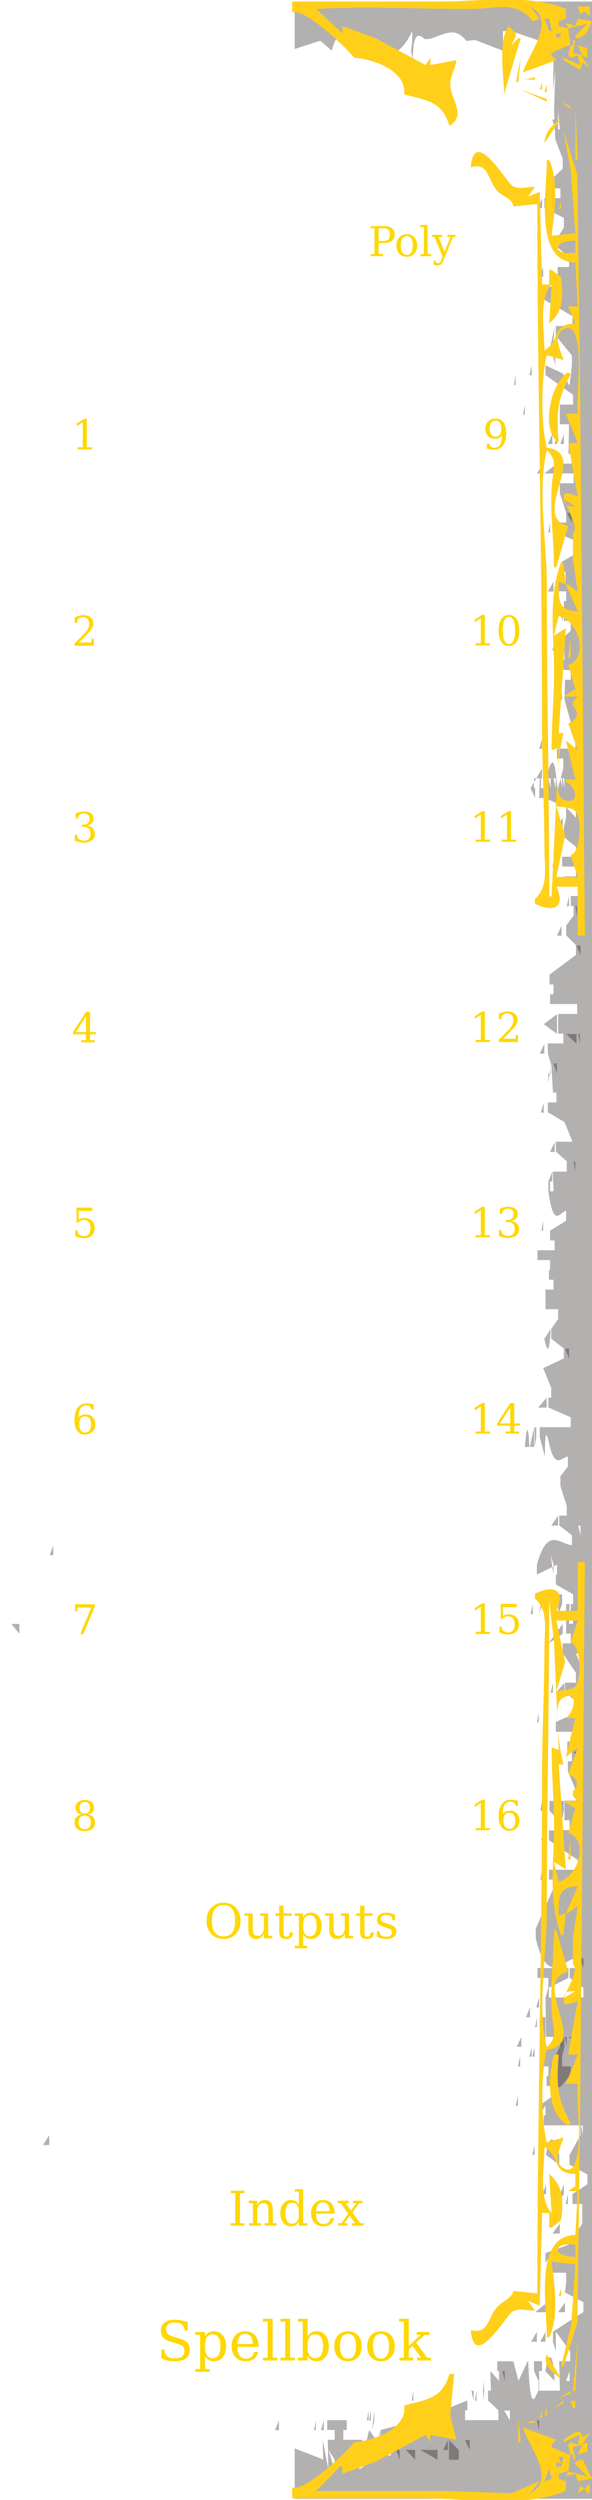 <?xml version="1.0" encoding="UTF-8" standalone="no"?>
<!-- Created with Inkscape (http://www.inkscape.org/) -->

<svg
   width="30.48mm"
   height="128.5mm"
   viewBox="0 0 30.48 128.5"
   version="1.1"
   id="svg8"
   inkscape:version="1.1.2 (b8e25be833, 2022-02-05)"
   sodipodi:docname="brass_right_spellbook.svg"
   xmlns:inkscape="http://www.inkscape.org/namespaces/inkscape"
   xmlns:sodipodi="http://sodipodi.sourceforge.net/DTD/sodipodi-0.dtd"
   xmlns="http://www.w3.org/2000/svg"
   xmlns:svg="http://www.w3.org/2000/svg"
   xmlns:rdf="http://www.w3.org/1999/02/22-rdf-syntax-ns#"
   xmlns:cc="http://creativecommons.org/ns#"
   xmlns:dc="http://purl.org/dc/elements/1.1/">
  <defs
     id="defs2" />
  <sodipodi:namedview
     id="base"
     pagecolor="#ffffff"
     bordercolor="#666666"
     borderopacity="1.0"
     inkscape:pageopacity="0.0"
     inkscape:pageshadow="2"
     inkscape:zoom="1.979899"
     inkscape:cx="54.548237"
     inkscape:cy="380.82751"
     inkscape:document-units="mm"
     inkscape:current-layer="layer8"
     showgrid="true"
     units="mm"
     inkscape:snap-bbox="true"
     inkscape:snap-page="true"
     inkscape:bbox-nodes="false"
     inkscape:snap-bbox-edge-midpoints="true"
     inkscape:window-width="1920"
     inkscape:window-height="1017"
     inkscape:window-x="-8"
     inkscape:window-y="-8"
     inkscape:window-maximized="1"
     inkscape:snap-bbox-midpoints="false"
     inkscape:snap-nodes="false"
     inkscape:pagecheckerboard="0"
     width="30.48mm"
     inkscape:lockguides="false"
     inkscape:bbox-paths="false">
    <inkscape:grid
       type="xygrid"
       id="grid977"
       units="mm"
       spacingx="5.08"
       spacingy="5.08"
       empspacing="2" />
  </sodipodi:namedview>
  <g
     inkscape:groupmode="layer"
     id="layer7"
     inkscape:label="LeftFrame"
     style="display:none">
    <path
       id="path110352"
       style="display:inline;opacity:1;vector-effect:non-scaling-stroke;fill:#ffcf1a;fill-opacity:1;stroke:#493a00;stroke-width:0;stroke-miterlimit:4;stroke-dasharray:none;stroke-opacity:1;-inkscape-stroke:hairline"
       d="M 4.599,-0.03 C 3.449,-0.037 2.316,0.057 1.346,0.461 v 0.501 L 1.714,1.088 V 1.338 L 1.224,1.464 1.102,2.341 H 1.224 L 2.081,2.717 V 2.842 L 1.836,3.093 3.55,3.72 C 3.265,2.709 1.795,1.082 3.182,0.336 L 2.693,0.963 3.06,1.088 C 3.901,-0.006 4.931,0.455 6.12,0.461 8.801,0.474 11.525,0.299 14.198,0.461 L 12.851,1.715 V 1.338 L 11.138,1.965 8.568,3.343 8.323,2.968 V 3.343 L 6.977,3.093 C 7.036,3.516 7.307,3.921 7.3,4.346 7.288,5.124 6.431,5.905 7.344,6.477 7.708,5.152 8.608,5.16 9.669,4.847 9.538,3.628 11.262,3.04 12.24,2.968 c 0.451,-0.574 2.355,-2.344 3.06,-2.344 0.042,0 0.089,0.007 0.14,0.019 V 0.085 H 7.956 c -1.039,0 -2.206,-0.108 -3.356,-0.115 z M 1.102,2.341 H 0.979 V 2.09 H 0.857 l 0.122,0.627 -0.49,0.125 V 2.968 L 0.122,3.469 0.489,3.218 0.612,3.594 1.469,3.093 V 2.968 L 0.612,3.343 0.734,2.842 1.102,2.968 1.224,2.842 Z M 0.489,2.842 0.734,2.341 0.245,2.467 V 2.968 Z M 1.224,1.464 1.346,1.213 H 1.224 L 0.857,1.338 0.734,0.963 0,1.088 C 0.19,1.549 0.328,1.974 0.857,1.965 V 1.84 L 0.245,1.213 Z M 0.122,0.336 v 0.501 L 0.367,0.587 0.612,0.712 0.734,0.336 Z M 0.938,0.879 1.02,0.921 Z M 2.203,0.963 H 2.448 L 2.203,1.589 H 2.081 Z M 4.284,1.338 3.917,1.715 V 1.84 L 4.162,2.341 3.794,1.965 H 3.672 L 3.887,2.686 4.529,4.847 c 0,-0.959 0.332,-2.73 -0.245,-3.509 z m -2.448,0.042 c 0.095,0 0.02,0.062 -0.041,0.042 z M 1.591,1.715 H 1.836 V 1.84 1.965 L 1.626,1.858 Z M 0.245,2.216 0.367,2.341 Z m 3.182,0.251 0.122,0.125 z m 0.245,0.501 0.122,1.253 h 0.122 z M 1.469,3.218 0.612,3.97 Z M 0.245,3.594 0.367,3.72 Z M 2.937,3.97 V 4.095 H 3.427 Z M 2.57,4.221 v 0.376 h 0.122 z M 2.325,4.346 V 4.722 H 2.448 Z M 3.672,4.597 2.325,5.098 V 5.223 Z M 0.857,4.722 1.102,5.098 Z M 1.836,5.098 1.959,5.223 Z m 7.099,0 0.122,0.126 z M 1.591,5.223 1.102,5.474 V 5.599 Z M 0.857,5.599 0.734,8.231 h 0.122 z m 14.402,0.042 0.081,0.042 z M 1.591,6.101 2.448,7.354 C 2.422,6.759 2.05,6.435 1.591,6.101 Z M 1.469,6.727 0.75,8.983 0.61,20.011 0.367,48.083 H 0.734 V 45.577 H 1.836 c -0.498,1.061 0.118,1.362 1.101,0.877 V 46.203 C 2.232,45.602 2.447,44.56 2.448,43.697 c 0.003,-2.175 0.122,-4.334 0.122,-6.516 0,-8.907 0.245,-17.796 0.245,-26.694 l 1.224,0.126 C 4.14,10.165 4.568,10.128 4.87,9.82 5.38,9.3 5.297,8.291 6.242,8.607 6.08,6.481 4.438,9.297 4.127,9.529 3.799,9.775 3.313,9.584 2.937,9.61 L 3.305,10.111 2.693,9.86 2.57,14.622 H 2.203 V 13.87 H 2.081 l -0.49,0.376 c -0.115,0.934 -0.153,1.726 0.612,2.381 L 2.081,14.622 c 0.692,0.751 0.367,2.401 0.367,3.384 C 1.607,17.531 2.099,16.643 0.857,16.628 L 1.224,15.75 H 0.734 L 0.857,13.495 C 2.999,13.449 2.325,9.893 2.325,8.231 H 2.203 C 1.686,9.331 1.935,10.937 2.081,12.116 L 0.857,11.991 1.099,8.732 Z m 0.122,3.634 v 0.376 h 0.122 z m -0.734,2.005 c 1.195,0.004 1.224,0.774 0,0.627 z m 1.346,3.133 0.122,0.125 z m -0.952,1.363 c 0.208,0.009 0.43,0.19 0.488,0.406 0.103,0.382 -0.174,0.874 -0.271,1.239 l 0.857,-0.251 c 0.305,1.174 0.308,3.614 0,4.762 -2.254,0.231 0.91,3.561 -1.101,4.01 l 0.612,2.131 h 0.122 c 0.004,-1.421 0.209,-2.832 0.111,-4.261 -0.048,-0.705 -0.337,-1.236 0.256,-1.754 0.495,2.029 0,4.783 0,6.893 0,5.36 -0.122,10.694 -0.122,16.041 H 2.081 L 1.714,38.434 2.081,38.559 C 2.08,37.053 1.925,35.556 1.96,34.048 2.001,32.33 2.213,30.538 1.591,28.909 H 1.469 l -0.122,1.128 0.367,-0.125 c 0,0.917 0.06,1.478 -0.979,1.504 L 1.346,30.037 H 1.224 l -0.49,0.376 0.245,-1.629 v -1.378 C 0.699,27.153 1.109,26.452 1.332,25.939 c -0.1,0.086 -0.249,0.083 -0.475,0.088 L 1.432,25.673 c 0.09,-0.313 -0.016,-0.455 -0.698,-0.148 L 1.224,22.769 H 0.734 L 1.346,21.265 H 0.734 C 0.818,20.185 0.45,17.989 0.931,17.06 1.007,16.913 1.126,16.857 1.251,16.863 Z m 0.181,8.811 c -0.023,0.079 -0.058,0.169 -0.1,0.266 0.062,-0.054 0.106,-0.141 0.137,-0.288 z M 1.224,19.134 1.102,19.259 c 0.718,1.298 0.726,2.028 0.612,3.509 0.966,-0.641 0.397,-3.152 -0.489,-3.634 z m -0.122,1.253 0.122,0.125 z m -0.122,6.893 0.122,0.126 z m 0.122,1.253 0.122,0.126 z m 0.612,3.133 0.245,1.003 -0.612,-0.376 0.367,5.389 H 1.469 c 0.146,0.605 0.65,3.174 -0.018,3.428 C 0.652,41.413 0.746,40.46 1.346,40.188 V 40.063 H 0.857 L 1.346,38.058 0.734,38.559 1.224,37.181 C 0.792,37.034 0.6,36.644 0.979,36.303 V 36.178 36.053 L 0.734,35.802 H 1.469 L 0.857,35.426 1.224,34.173 C 0.119,33.797 0.724,31.863 1.714,31.666 Z m -0.612,1.128 v 1.003 H 1.224 Z M 1.836,41.441 1.382,42.944 1.836,45.076 H 0.734 L 1.102,43.948 C 0.596,43.837 0.516,42.152 0.823,41.734 1.002,41.489 1.561,41.495 1.836,41.441 Z m -1.469,38.85 0.243,28.072 0.14,11.028 0.718,2.256 h 0.122 l -0.518,-2.131 -0.217,-3.133 1.224,-0.125 c -0.146,1.179 -0.395,2.785 0.122,3.885 h 0.122 c 0,-1.662 0.673,-5.218 -1.469,-5.264 L 0.734,112.624 H 1.224 L 0.857,112.374 v -0.627 c 1.243,-0.015 0.75,-0.904 1.591,-1.378 0,0.982 0.326,2.633 -0.367,3.384 l 0.122,-2.006 c -0.765,0.655 -0.727,1.447 -0.612,2.381 l 0.49,0.376 h 0.122 v -0.752 h 0.367 l 0.122,4.762 0.612,-0.251 -0.367,0.501 c 0.376,0.026 0.862,-0.165 1.19,0.081 0.311,0.232 1.953,3.048 2.115,0.922 -0.934,0.264 -0.869,-0.669 -1.383,-1.204 -0.289,-0.3 -0.68,-0.388 -0.82,-0.801 l -1.224,0.126 c 0,-8.898 -0.245,-17.787 -0.245,-26.694 0,-2.183 -0.119,-4.341 -0.122,-6.516 -0.001,-0.863 -0.216,-1.905 0.489,-2.506 V 81.921 C 1.954,81.436 1.338,81.736 1.836,82.798 H 0.734 v -2.506 z m 1.836,2.005 c 0,5.347 0.122,10.681 0.122,16.041 0,2.083 0.522,4.9 0,6.893 -0.593,-0.519 -0.304,-1.049 -0.256,-1.754 0.098,-1.429 -0.107,-2.84 -0.111,-4.261 H 1.836 l -0.612,2.131 c 2.014,0.45 -1.153,3.763 1.101,4.01 0.305,1.136 0.314,3.607 0,4.763 l -0.857,-0.251 c 0.097,0.365 0.374,0.857 0.271,1.239 -0.093,0.344 -0.606,0.6 -0.809,0.208 -0.481,-0.93 -0.113,-3.125 -0.196,-4.204 H 1.346 L 0.734,105.606 H 1.224 l -0.49,-2.757 c 0.681,0.307 0.788,0.166 0.698,-0.148 l -0.575,-0.353 c 0.226,0.005 0.375,0.002 0.475,0.088 C 1.109,101.923 0.699,101.221 0.979,100.969 V 99.591 L 0.734,97.961 1.224,98.338 H 1.346 L 0.734,96.959 c 1.04,0.026 0.979,0.587 0.979,1.504 l -0.367,-0.125 0.122,1.128 h 0.122 c 0.622,-1.628 0.409,-3.421 0.369,-5.138 -0.036,-1.509 0.12,-3.005 0.121,-4.511 l -0.367,0.125 0.039,-0.902 c -0.073,0.689 -0.212,1.379 -0.284,1.654 H 1.714 L 1.346,96.081 1.959,95.706 1.714,96.708 C 0.724,96.512 0.119,94.577 1.224,94.202 L 0.857,92.949 1.469,92.573 H 0.734 L 0.979,92.322 V 92.197 92.071 C 0.6,91.73 0.792,91.341 1.224,91.194 L 0.734,89.816 1.346,90.317 0.857,88.312 H 1.346 c -0.519,-0.412 -0.637,-1.546 0.206,-0.997 0.164,0.107 0.226,0.422 0.24,0.81 l 0.16,-3.7 z m -0.411,5.828 -0.04,0.915 c 0.034,-0.323 0.049,-0.635 0.04,-0.915 z M 1.332,102.436 c 0.042,0.096 0.078,0.187 0.1,0.265 l 0.037,0.023 c -0.031,-0.147 -0.075,-0.234 -0.137,-0.288 z M 0.734,83.299 H 1.836 l -0.454,2.136 0.454,1.499 C 1.561,86.88 1.002,86.885 0.823,86.641 0.516,86.223 0.596,84.538 1.102,84.427 Z M 1.102,94.578 v 1.003 h 0.122 z m 0,5.138 0.122,0.126 z m 0.612,5.89 c 0.114,1.481 0.107,2.212 -0.612,3.509 l 0.122,0.125 c 1.131,-0.616 1.062,-2.499 0.734,-3.634 z m -0.612,2.256 0.122,0.125 z m 1.101,4.888 0.122,0.125 z m -1.131,2.614 c 1.001,-0.037 0.905,0.64 -0.215,0.644 v -0.627 c 0.076,-0.009 0.148,-0.015 0.215,-0.017 z m 0.519,2.273 v 0.376 h 0.122 z m -0.857,2.506 0.122,2.757 h 0.122 z m 1.591,0.877 -0.734,1.254 c 0.409,-0.298 0.985,-0.709 0.734,-1.254 z m 4.773,1.003 0.202,2.131 -0.323,1.253 1.346,-0.251 v 0.376 l 0.245,-0.376 2.57,1.379 1.714,0.626 v -0.376 h 0.122 l 1.224,1.253 H 7.589 l -3.427,0.118 -1.469,-0.619 0.489,0.627 c -1.388,-0.746 0.083,-2.372 0.367,-3.384 l -1.714,0.626 0.245,0.251 v 0.126 l -0.857,0.376 H 1.102 l 0.122,0.877 h 0.122 l 0.367,0.125 v 0.251 l -0.367,0.125 v 0.501 C 3.497,128.936 6.505,128.415 8.812,128.415 h 6.626 v -0.558 c -0.05,0.012 -0.097,0.019 -0.14,0.019 -0.705,0 -2.609,-1.77 -3.06,-2.344 -0.96,-0.071 -2.718,-0.665 -2.57,-1.88 -1.061,-0.313 -1.961,-0.305 -2.325,-1.629 z m -5.875,5.013 -0.979,0.251 0.612,-0.627 v -0.125 L 0.489,126.409 0,127.412 l 0.734,0.125 0.122,-0.376 0.489,0.126 z m -0.122,-0.877 0.122,-0.501 -0.122,-0.125 -0.367,0.125 -0.122,-0.501 0.857,0.376 v -0.126 c -0.321,-0.208 -0.909,-0.719 -0.979,-0.125 l -0.367,-0.251 0.367,0.626 0.49,0.126 -0.122,0.626 h 0.122 v -0.251 z m -0.612,-0.501 -0.244,-0.125 v 0.125 0.376 l 0.489,0.125 z m 14.77,-2.841 0.081,0.042 z m -14.157,0.084 v 0.126 l 0.612,0.251 z m 0.734,0.376 0.122,0.125 z m 7.099,0 0.122,0.125 z m -8.078,0.125 v 0.376 h 0.122 l 0.122,-0.376 z m 0.612,0 v 0.126 l 0.49,0.251 z m 0.857,0.376 v 0.376 h 0.122 z m 0.245,0.125 v 0.376 h 0.122 z m 1.224,0.376 -0.122,1.253 h 0.122 z m -0.857,0.125 v 0.126 h 0.49 z m -2.325,0.126 0.979,0.752 z m -0.367,0.251 0.122,0.125 z m 3.182,1.128 0.122,0.126 z m -3.182,0.251 0.122,0.126 z m 1.224,0.126 h 0.245 l -0.122,0.376 0.245,-0.126 v 0.126 0.125 H 1.591 Z m 0.734,0.627 0.245,0.626 -0.367,-0.125 z m -0.367,0.166 c 0.095,0 0.02,0.063 -0.041,0.043 z m -0.898,0.501 0.082,0.043 z m -0.816,0.084 v 0.501 h 0.122 l 0.122,-0.251 z m 0.245,0.251 0.367,0.251 -0.122,-0.376 z" />
  </g>
  <g
     inkscape:groupmode="layer"
     id="layer8"
     inkscape:label="RightFrame"
     style="display:inline">
    <path
       id="path92812"
       style="display:inline;fill:#0b0300;fill-opacity:0.31;stroke:none;stroke-width:0.122"
       d="m 21.639,125.928 h 0.887 v 0.505 z" />
    <path
       id="path4265"
       style="display:inline;fill:#0b0300;fill-opacity:0.31;stroke:none;stroke-width:0.122"
       d="m 20.9,125.928 h 0.473 v 0.505 z" />
    <path
       id="path4263"
       style="display:inline;fill:#0b0300;fill-opacity:0.31;stroke:none;stroke-width:0.122"
       d="m 20.397,125.928 h 0.177 v 0.505 z" />
    <path
       id="path4261"
       style="display:inline;fill:#0b0300;fill-opacity:0.31;stroke:none;stroke-width:0.122"
       d="m 23.945,125.423 h 0.237 v 0.505 z" />
    <path
       id="path4259"
       style="display:inline;fill:#0b0300;fill-opacity:0.31;stroke:none;stroke-width:0.122"
       d="m 23.117,125.423 0.503,0.505 v 0.505 h -0.503 z" />
    <path
       id="path4257"
       style="display:inline;fill:#0b0300;fill-opacity:0.31;stroke:none;stroke-width:0.122"
       d="m 23.058,125.423 v 0.505 h -0.237 z" />
    <path
       id="path4255"
       style="display:inline;fill:#0b0300;fill-opacity:0.31;stroke:none;stroke-width:0.122"
       d="m 19.569,124.917 -0.177,1.011 0.177,-0.505 z" />
    <path
       id="path4253"
       style="display:inline;fill:#0b0300;fill-opacity:0.31;stroke:none;stroke-width:0.122"
       d="m 27.641,124.412 h 0.118 v 0.505 z" />
    <path
       id="path4251"
       style="display:inline;fill:#0b0300;fill-opacity:0.31;stroke:none;stroke-width:0.122"
       d="m 16.671,124.412 -0.148,0.505 h 0.148 z" />
    <path
       id="path4249"
       style="display:inline;fill:#0b0300;fill-opacity:0.31;stroke:none;stroke-width:0.122"
       d="m 16.257,124.412 -0.089,0.505 h 0.089 z" />
    <path
       id="path4247"
       style="display:inline;fill:#0b0300;fill-opacity:0.31;stroke:none;stroke-width:0.122"
       d="m 19.273,123.907 -0.118,1.011 0.118,-0.505 z" />
    <path
       id="path4245"
       style="display:inline;fill:#0b0300;fill-opacity:0.31;stroke:none;stroke-width:0.122"
       d="m 19.096,123.907 -0.089,0.505 h 0.089 z" />
    <path
       id="path4243"
       style="display:inline;fill:#0b0300;fill-opacity:0.31;stroke:none;stroke-width:0.122"
       d="m 18.977,123.907 -0.089,0.505 h 0.089 z" />
    <path
       id="path4231"
       style="display:inline;fill:#0b0300;fill-opacity:0.31;stroke:none;stroke-width:0.122"
       d="m 24.537,122.896 -0.089,0.505 h 0.089 z" />
    <path
       id="path4229"
       style="display:inline;fill:#0b0300;fill-opacity:0.31;stroke:none;stroke-width:0.122"
       d="m 24.271,122.896 0.118,0.505 v -0.505 z" />
    <path
       id="path4227"
       style="display:inline;fill:#0b0300;fill-opacity:0.31;stroke:none;stroke-width:0.122"
       d="m 21.284,122.896 -0.088,0.505 h 0.088 z" />
    <path
       id="path4225"
       style="display:inline;fill:#0b0300;fill-opacity:0.31;stroke:none;stroke-width:0.122"
       d="m 24.921,122.39 -0.059,0.505 0.059,0.505 z" />
    <path
       id="path4223"
       style="display:inline;fill:#0b0300;fill-opacity:0.31;stroke:none;stroke-width:0.122"
       d="M 25.867,121.885 H 25.986 v 0.505 z" />
    <path
       id="path4219"
       style="display:inline;fill:#0b0300;fill-opacity:0.31;stroke:none;stroke-width:0.122"
       d="m 28.332,121.168 c -0.092,-0.015 -0.189,0.294 -0.248,0.717 l 0.473,0.505 c -0.045,-0.87 -0.133,-1.208 -0.225,-1.223 z m 0.403,0.212 -0.029,0.505 z m -0.109,0.168 -0.02,0.168 z" />
    <path
       id="path4213"
       style="display:inline;fill:#0b0300;fill-opacity:0.31;stroke:none;stroke-width:0.122"
       d="m 28.085,119.863 -0.266,0.505 h 0.266 z" />
    <path
       id="path4211"
       style="display:inline;fill:#0b0300;fill-opacity:0.31;stroke:none;stroke-width:0.122"
       d="m 27.641,119.863 -0.296,0.505 h 0.296 z" />
    <path
       id="path4209"
       style="display:inline;fill:#0b0300;fill-opacity:0.31;stroke:none;stroke-width:0.122"
       d="m 28.174,118.347 -0.621,0.505 h 0.621 z" />
    <path
       id="path4207"
       style="display:inline;fill:#0b0300;fill-opacity:0.31;stroke:none;stroke-width:0.122"
       d="m 29.09,118.347 -0.355,0.505 h 0.355 z" />
    <path
       id="path4205"
       style="display:inline;fill:#0b0300;fill-opacity:0.31;stroke:none;stroke-width:0.122"
       d="m 28.557,118.347 -0.266,0.505 h 0.266 z" />
    <path
       id="path4203"
       style="display:inline;fill:#0b0300;fill-opacity:0.31;stroke:none;stroke-width:0.122"
       d="m 28.823,114.304 -0.384,0.505 h 0.384 z" />
    <path
       id="path4201"
       style="display:inline;fill:#0b0300;fill-opacity:0.31;stroke:none;stroke-width:0.122"
       d="m 29.03,112.282 -0.384,1.011 0.384,-0.505 z m 0.207,0.505 -0.118,0.505 h 0.118 z m -28.091,1.011 -0.03,0.505 z m 0.355,0.505 -0.355,1.011 z" />
    <path
       id="path4199"
       style="display:inline;fill:#0b0300;fill-opacity:0.31;stroke:none;stroke-width:0.122"
       d="m 28.617,112.282 -0.296,0.505 h 0.296 z" />
    <path
       id="path4197"
       style="display:inline;fill:#0b0300;fill-opacity:0.31;stroke:none;stroke-width:0.122"
       d="m 28.114,112.282 -0.177,0.505 h 0.177 z" />
    <path
       id="path4191"
       style="display:inline;fill:#0b0300;fill-opacity:0.31;stroke:none;stroke-width:0.122"
       d="m 27.878,110.26 -0.148,0.505 h 0.148 z" />
    <path
       id="path4189"
       style="display:inline;fill:#0b0300;fill-opacity:0.31;stroke:none;stroke-width:0.122"
       d="m 27.523,110.26 -0.118,0.505 h 0.118 z" />
    <path
       id="path4187"
       style="display:inline;fill:#0b0300;fill-opacity:0.31;stroke:none;stroke-width:0.122"
       d="m 28.405,109.974 c -0.107,10e-4 -0.211,0.221 -0.291,0.792 l 0.68,0.505 v -0.505 c -0.107,-0.435 -0.251,-0.794 -0.389,-0.792 z" />
    <path
       id="path4185"
       style="display:inline;fill:#0b0300;fill-opacity:0.31;stroke:none;stroke-width:0.122"
       d="m 26.666,107.733 -0.118,0.505 h 0.118 z" />
    <path
       id="path4183"
       style="display:inline;fill:#0b0300;fill-opacity:0.31;stroke:none;stroke-width:0.122"
       d="m 26.784,105.712 -0.118,0.505 h 0.118 z" />
    <path
       id="path4181"
       style="display:inline;fill:#0b0300;fill-opacity:0.31;stroke:none;stroke-width:0.122"
       d="m 27.523,105.207 -0.118,0.505 h 0.118 z" />
    <path
       id="path4179"
       style="display:inline;fill:#0b0300;fill-opacity:0.31;stroke:none;stroke-width:0.122"
       d="m 27.375,105.207 -0.118,0.505 h 0.118 z" />
    <path
       id="path4177"
       style="display:inline;fill:#0b0300;fill-opacity:0.31;stroke:none;stroke-width:0.122"
       d="m 26.843,104.701 -0.237,0.505 h 0.237 z" />
    <path
       id="path4175"
       style="display:inline;fill:#0b0300;fill-opacity:0.31;stroke:none;stroke-width:0.122"
       d="m 29.297,104.701 h 0.503 v 0.505 z" />
    <path
       id="path4173"
       style="display:inline;fill:#0b0300;fill-opacity:0.31;stroke:none;stroke-width:0.122"
       d="m 29.09,104.701 h 0.089 v 0.505 z" />
    <path
       id="path4171"
       style="display:inline;fill:#0b0300;fill-opacity:0.31;stroke:none;stroke-width:0.122"
       d="m 28.859,105.13 0.053,0.076 v -0.19 z" />
    <path
       id="path4169"
       style="display:inline;fill:#0b0300;fill-opacity:0.31;stroke:none;stroke-width:0.122"
       d="m 28.558,104.701 h 0.354 v 0.316 l 0.148,-0.316 v 0.505 l -0.118,0.505 v 0.505 h 0.444 v 0.506 c -0.31,5.3e-4 -0.744,1.578 -1.035,-0.506 l 0.508,-1.087 z" />
    <path
       id="path4165"
       style="display:inline;fill:#0b0300;fill-opacity:0.31;stroke:none;stroke-width:0.122"
       d="m 27.641,103.69 -0.089,0.506 h 0.089 z" />
    <path
       id="path4163"
       style="display:inline;fill:#0b0300;fill-opacity:0.31;stroke:none;stroke-width:0.122"
       d="m 27.286,103.184 -0.207,0.505 h 0.207 z" />
    <path
       id="path4161"
       style="display:inline;fill:#0b0300;fill-opacity:0.31;stroke:none;stroke-width:0.122"
       d="m 27.759,102.679 -0.148,0.505 h 0.148 z" />
    <path
       id="path4159"
       style="display:inline;fill:#0b0300;fill-opacity:0.31;stroke:none;stroke-width:0.122"
       d="m 29.859,100.657 h 0.178 v 0.505 z" />
    <path
       id="path4157"
       style="display:inline;fill:#0b0300;fill-opacity:0.31;stroke:none;stroke-width:0.122"
       d="m 28.055,96.109 -0.089,0.505 h 0.089 z" />
    <path
       id="path4155"
       style="display:inline;fill:#0b0300;fill-opacity:0.31;stroke:none;stroke-width:0.122"
       d="m 27.908,96.109 -0.089,0.505 h 0.089 z" />
    <path
       id="path4149"
       style="display:inline;fill:#0b0300;fill-opacity:0.31;stroke:none;stroke-width:0.122"
       d="m 28.085,94.087 -0.237,0.505 h 0.237 z" />
    <path
       id="path4145"
       style="display:inline;fill:#0b0300;fill-opacity:0.31;stroke:none;stroke-width:0.122"
       d="m 27.908,92.571 -0.089,0.505 h 0.089 z" />
    <path
       id="path4141"
       style="display:inline;fill:#0b0300;fill-opacity:0.31;stroke:none;stroke-width:0.122"
       d="m 29.534,90.044 h 0.325 v 0.505 z" />
    <path
       id="path4139"
       style="display:inline;fill:#0b0300;fill-opacity:0.31;stroke:none;stroke-width:0.122"
       d="m 28.705,90.044 -0.237,0.505 h 0.237 z" />
    <path
       id="path4137"
       style="display:inline;fill:#0b0300;fill-opacity:0.31;stroke:none;stroke-width:0.122"
       d="m 27.73,88.022 -0.088,0.505 h 0.088 z" />
    <path
       id="path4135"
       style="display:inline;fill:#0b0300;fill-opacity:0.31;stroke:none;stroke-width:0.122"
       d="m 29.06,86.506 -0.443,0.505 h 0.443 z" />
    <path
       id="path4133"
       style="display:inline;fill:#0b0300;fill-opacity:0.31;stroke:none;stroke-width:0.122"
       d="m 28.469,86.506 -0.118,0.505 h 0.118 z" />
    <path
       id="path4131"
       style="display:inline;fill:#0b0300;fill-opacity:0.31;stroke:none;stroke-width:0.122"
       d="m 28.972,83.473 -0.739,1.011 0.739,-0.505 z" />
    <path
       id="path4129"
       style="display:inline;fill:#0b0300;fill-opacity:0.31;stroke:none;stroke-width:0.122"
       d="m 27.435,82.463 -0.118,0.505 h 0.118 z" />
    <path
       id="path4127"
       style="display:inline;fill:#0b0300;fill-opacity:0.31;stroke:none;stroke-width:0.122"
       d="m 29.741,81.957 h 5.29e-4 0.266 v 0.505 z" />
    <path
       id="path4125"
       style="display:inline;fill:#0b0300;fill-opacity:0.31;stroke:none;stroke-width:0.122"
       d="m 28.735,81.957 v 1.011 l 0.207,-0.505 v -0.505 z" />
    <path
       id="path4123"
       style="display:inline;fill:#0b0300;fill-opacity:0.31;stroke:none;stroke-width:0.122"
       d="m 27.908,81.957 -0.148,1.011 0.148,-0.505 z m 0.296,0.505 -0.118,0.505 h 0.118 z m 0.354,0 -0.207,0.505 H 28.557 Z M 0.584,83.473 h 0.414 v 0.505 z" />
    <path
       id="path4117"
       style="display:inline;fill:#0b0300;fill-opacity:0.31;stroke:none;stroke-width:0.122"
       d="m 28.735,77.914 -0.355,0.505 h 0.355 z" />
    <path
       id="path4109"
       style="display:inline;fill:#0b0300;fill-opacity:0.31;stroke:none;stroke-width:0.122"
       d="m 27.158,73.509 c -0.045,-0.026 -0.092,0.335 -0.138,0.867 h 0.237 c -0.03,-0.592 -0.064,-0.847 -0.099,-0.867 z" />
    <path
       id="path4107"
       style="display:inline;fill:#0b0300;fill-opacity:0.31;stroke:none;stroke-width:0.122"
       d="m 27.523,73.365 v 1.011 l 0.088,-0.505 v -0.505 z" />
    <path
       id="path4105"
       style="display:inline;fill:#0b0300;fill-opacity:0.31;stroke:none;stroke-width:0.122"
       d="m 27.494,73.365 -0.207,1.011 h 0.207 z" />
    <path
       id="path4101"
       style="display:inline;fill:#0b0300;fill-opacity:0.31;stroke:none;stroke-width:0.122"
       d="m 28.144,71.849 -0.443,0.505 h 0.443 z" />
    <path
       id="path4097"
       style="display:inline;fill:#0b0300;fill-opacity:0.31;stroke:none;stroke-width:0.122"
       d="m 29.09,69.322 h 0.207 v 0.505 z" />
    <path
       id="path4093"
       style="display:inline;fill:#0b0300;fill-opacity:0.31;stroke:none;stroke-width:0.122"
       d="m 28.351,68.311 -0.326,0.506 c 0.109,0.444 0.245,1.069 0.326,-0.506 z" />
    <path
       id="path4091"
       style="display:inline;fill:#0b0300;fill-opacity:0.31;stroke:none;stroke-width:0.122"
       d="m 27.966,62.751 -0.089,0.505 h 0.089 z" />
    <path
       id="path4085"
       style="display:inline;fill:#0b0300;fill-opacity:0.31;stroke:none;stroke-width:0.122"
       d="m 29.534,59.719 h 0.088 v 0.505 z" />
    <path
       id="path4083"
       style="display:inline;fill:#0b0300;fill-opacity:0.31;stroke:none;stroke-width:0.122"
       d="M 28.557,58.708 28.321,59.213 H 28.557 Z" />
    <path
       id="path4079"
       style="display:inline;fill:#0b0300;fill-opacity:0.31;stroke:none;stroke-width:0.122"
       d="m 27.996,56.686 -0.148,0.505 h 0.148 z" />
    <path
       id="path4077"
       style="display:inline;fill:#0b0300;fill-opacity:0.31;stroke:none;stroke-width:0.122"
       d="m 28.498,54.664 h 0.177 v 0.505 z" />
    <path
       id="path4075"
       style="display:inline;fill:#0b0300;fill-opacity:0.31;stroke:none;stroke-width:0.122"
       d="m 28.026,53.654 -0.237,0.505 h 0.237 z" />
    <path
       id="path4073"
       style="display:inline;fill:#0b0300;fill-opacity:0.31;stroke:none;stroke-width:0.122"
       d="m 29.77,53.148 h 0.088 v 0.505 z" />
    <path
       id="path4071"
       style="display:inline;fill:#0b0300;fill-opacity:0.31;stroke:none;stroke-width:0.122"
       d="m 29.149,53.148 h 0.532 v 0.505 z" />
    <path
       id="path4067"
       style="display:inline;fill:#0b0300;fill-opacity:0.31;stroke:none;stroke-width:0.122"
       d="m 28.676,52.137 -0.68,0.505 0.68,0.505 z" />
    <path
       id="path4055"
       style="display:inline;fill:#0b0300;fill-opacity:0.31;stroke:none;stroke-width:0.122"
       d="m 29.682,48.6 h 0.207 v 0.505 z" />
    <path
       id="path4053"
       style="display:inline;fill:#0b0300;fill-opacity:0.31;stroke:none;stroke-width:0.122"
       d="m 28.912,47.589 -0.237,0.505 h 0.237 z" />
    <path
       id="path4051"
       style="display:inline;fill:#0b0300;fill-opacity:0.31;stroke:none;stroke-width:0.122"
       d="m 29.623,46.578 h 0.088 v 0.505 z" />
    <path
       id="path4045"
       style="display:inline;fill:#0b0300;fill-opacity:0.31;stroke:none;stroke-width:0.122"
       d="m 29.297,46.073 -0.118,0.505 h 0.118 z" />
    <path
       id="path4043"
       style="display:inline;fill:#0b0300;fill-opacity:0.31;stroke:none;stroke-width:0.122"
       d="m 28.972,45.062 -0.266,0.505 h 0.266 z" />
    <path
       id="path4041"
       style="display:inline;fill:#0b0300;fill-opacity:0.31;stroke:none;stroke-width:0.122"
       d="m 28.558,44.051 -0.118,0.505 h 0.118 z" />
    <path
       id="path4033"
       style="display:inline;fill:#0b0300;fill-opacity:0.31;stroke:none;stroke-width:0.122"
       d="m 28.972,42.029 -0.296,0.505 0.296,0.505 z" />
    <path
       id="path4031"
       style="display:inline;fill:#0b0300;fill-opacity:0.31;stroke:none;stroke-width:0.122"
       d="m 27.494,40.209 -0.178,0.304 0.237,0.505 v -0.505 h -0.059 z" />
    <path
       id="path4029"
       style="display:inline;fill:#0b0300;fill-opacity:0.31;stroke:none;stroke-width:0.122"
       d="m 27.612,40.007 h -0.118 v 0.202 z" />
    <path
       id="path4027"
       style="display:inline;fill:#0b0300;fill-opacity:0.31;stroke:none;stroke-width:0.122"
       d="m 27.908,39.502 -0.296,0.505 h 0.177 l -0.029,1.011 h 0.236 v -0.505 h -0.148 v -0.505 h 0.059 z" />
    <path
       id="path4023"
       style="display:inline;fill:#0b0300;fill-opacity:0.31;stroke:none;stroke-width:0.122"
       d="m 27.908,37.986 -0.148,0.505 h 0.148 z" />
    <path
       id="path4015"
       style="display:inline;fill:#0b0300;fill-opacity:0.31;stroke:none;stroke-width:0.122"
       d="m 28.853,35.118 c -0.03,0 -0.06,0.282 -0.089,0.846 h 0.178 c -0.029,-0.564 -0.059,-0.846 -0.089,-0.846 z" />
    <path
       id="path4013"
       style="display:inline;fill:#0b0300;fill-opacity:0.31;stroke:none;stroke-width:0.122"
       d="m 28.144,34.953 -0.148,0.505 h 0.148 z" />
    <path
       id="path4007"
       style="display:inline;fill:#0b0300;fill-opacity:0.31;stroke:none;stroke-width:0.122"
       d="m 28.558,32.932 -0.118,0.505 h 0.118 z" />
    <path
       id="path3997"
       style="display:inline;fill:#0b0300;fill-opacity:0.31;stroke:none;stroke-width:0.122"
       d="m 28.794,31.416 0.177,0.505 v -0.505 z" />
    <path
       id="path3995"
       style="display:inline;fill:#0b0300;fill-opacity:0.31;stroke:none;stroke-width:0.122"
       d="m 28.498,29.899 -0.296,0.505 h 0.296 z" />
    <path
       id="path3991"
       style="display:inline;fill:#0b0300;fill-opacity:0.31;stroke:none;stroke-width:0.122"
       d="m 28.321,26.867 -0.089,0.505 h 0.089 z" />
    <path
       id="path3989"
       style="display:inline;fill:#0b0300;fill-opacity:0.31;stroke:none;stroke-width:0.122"
       d="m 29.623,26.361 h 0.148 v 0.505 z" />
    <path
       id="path3987"
       style="display:inline;fill:#0b0300;fill-opacity:0.31;stroke:none;stroke-width:0.122"
       d="m 29.179,26.361 h 5.29e-4 0.266 v 0.505 z" />
    <path
       id="path3985"
       style="display:inline;fill:#0b0300;fill-opacity:0.31;stroke:none;stroke-width:0.122"
       d="m 29.623,24.34 h 0.148 v 0.505 z" />
    <path
       id="path3983"
       style="display:inline;fill:#0b0300;fill-opacity:0.31;stroke:none;stroke-width:0.122"
       d="m 28.676,23.834 -0.651,0.505 h 0.651 z" />
    <path
       id="path3981"
       style="display:inline;fill:#0b0300;fill-opacity:0.31;stroke:none;stroke-width:0.122"
       d="m 27.966,23.834 -0.325,0.505 h 0.325 z" />
    <path
       id="path3979"
       style="display:inline;fill:#0b0300;fill-opacity:0.31;stroke:none;stroke-width:0.122"
       d="m 29.563,23.329 h 0.207 v 0.505 z" />
    <path
       id="path3977"
       style="display:inline;fill:#0b0300;fill-opacity:0.31;stroke:none;stroke-width:0.122"
       d="m 29.031,22.318 -0.178,0.505 h 0.178 z" />
    <path
       id="path3975"
       style="display:inline;fill:#0b0300;fill-opacity:0.31;stroke:none;stroke-width:0.122"
       d="m 28.675,22.318 -0.118,0.505 h 0.118 z" />
    <path
       id="path3973"
       style="display:inline;fill:#0b0300;fill-opacity:0.31;stroke:none;stroke-width:0.122"
       d="m 28.439,22.318 -0.237,0.505 h 0.237 z" />
    <path
       id="path3963"
       style="display:inline;fill:#0b0300;fill-opacity:0.31;stroke:none;stroke-width:0.122"
       d="m 27.02,20.802 -0.088,0.505 h 0.088 z" />
    <path
       id="path3961"
       style="display:inline;fill:#0b0300;fill-opacity:0.31;stroke:none;stroke-width:0.122"
       d="m 28.735,20.296 -0.266,0.505 h 0.266 z" />
    <path
       id="path3959"
       style="display:inline;fill:#0b0300;fill-opacity:0.31;stroke:none;stroke-width:0.122"
       d="m 26.547,19.286 -0.089,0.505 h 0.089 z" />
    <path
       id="path3957"
       style="display:inline;fill:#0b0300;fill-opacity:0.31;stroke:none;stroke-width:0.122"
       d="m 27.375,18.78 -0.118,0.505 h 0.118 z" />
    <path
       id="path3953"
       style="display:inline;fill:#0b0300;fill-opacity:0.31;stroke:none;stroke-width:0.122"
       d="m 28.469,18.274 0.118,0.506 v -0.506 z" />
    <path
       id="path3951"
       style="display:inline;fill:#0b0300;fill-opacity:0.31;stroke:none;stroke-width:0.122"
       d="m 28.557,16.758 -0.207,1.011 0.118,0.505 v -0.505 z" />
    <path
       id="path3949"
       style="display:inline;fill:#0b0300;fill-opacity:0.31;stroke:none;stroke-width:0.122"
       d="m 27.966,13.726 -0.177,0.505 h 0.177 z" />
    <path
       id="path3941"
       style="display:inline;fill:#0b0300;fill-opacity:0.31;stroke:none;stroke-width:0.122"
       d="m 27.908,10.188 -0.207,0.505 h 0.207 z" />
    <path
       id="path3923"
       style="display:inline;fill:#0b0300;fill-opacity:0.31;stroke:none;stroke-width:0.122"
       d="m 26.192,3.112 -0.088,0.506 h 0.088 z" />
    <path
       id="path3921"
       style="display:inline;fill:#0b0300;fill-opacity:0.31;stroke:none;stroke-width:0.122"
       d="m 28.859,40.042 0.009,-0.035 h -0.015 z" />
    <path
       id="path3919"
       style="display:inline;fill:#0b0300;fill-opacity:0.31;stroke:none;stroke-width:0.122"
       d="m 28.306,55.17 h -0.074 v 0.505 z" />
    <path
       id="path3917"
       style="display:inline;fill:#0b0300;fill-opacity:0.31;stroke:none;stroke-width:0.122"
       d="m 28.351,54.866 -0.044,0.304 h 0.044 z" />
    <path
       id="path3915"
       style="display:inline;fill:#0b0300;fill-opacity:0.31;stroke:none;stroke-width:0.122"
       d="m 28.498,80.527 -0.057,0.028 0.057,0.391 z" />
    <path
       id="path3899"
       style="display:inline;fill:#0b0300;fill-opacity:0.31;stroke:none;stroke-width:0.122"
       d="m 15.173,0.08 v 2.438 l 1.32,-0.424 0.591,0.513 c 0.347,-1.413 0.741,-0.288 1.095,-0.288 0.996,0 2.058,1.41 3.045,-0.722 v 0.505 l -0.059,0.505 0.089,0.505 c 0,-1.929 0.531,-1.095 0.651,-1.095 0.691,0 1.413,-0.842 2.099,0.084 l 0.471,-0.04 1.422,0.546 v -1.011 h 0.207 l 0.207,1.011 v -1.011 l 1.537,0.52 0.651,0.996 -0.029,1.516 0.118,-1.011 -0.059,2.022 0.02,0.505 h -0.109 l 0.118,0.506 V 6.391 l 0.03,0.765 0.384,1.011 v 0.505 l -0.532,0.505 V 9.683 h 0.414 v 0.505 h -0.828 v 0.505 l 1.005,0.505 v 0.505 l -0.325,0.505 v 0.505 l 0.591,0.505 v 0.505 h -0.591 l 0.029,1.011 H 27.73 v 0.505 l 1.745,1.011 v 0.505 h -0.857 v 0.505 l 0.828,1.011 v 0.506 l -0.118,1.011 h -0.029 l -0.317,-0.589 -0.896,-0.422 v 0.505 l 1.42,1.011 v 0.505 H 28.824 v 1.011 h 0.473 l -0.029,1.516 h 0.266 v 0.505 H 28.824 v 0.505 h 0.71 v 0.505 H 28.824 v 0.505 l 0.326,1.011 v 0.505 h -0.532 v 0.505 l 1.183,0.505 v 0.505 l -0.887,0.505 v 0.505 h 0.207 v 0.505 h -0.532 v 0.505 h 0.562 v 0.505 h -0.118 v 1.011 h 0.355 v 0.505 l -0.532,0.505 v 0.505 h 0.207 v 0.505 h -0.059 v 0.505 h 0.384 v 0.505 h -0.296 l -0.03,1.011 0.562,2.022 v 0.505 h -0.947 v 0.505 h 0.326 v 0.505 l -0.133,0.505 h 0.073 v 0.505 l -0.083,-0.471 -0.124,0.471 h -0.029 -0.03 c -0.125,-2.451 -0.491,-0.851 -0.651,0 v 0.505 l 1.124,0.505 v 0.505 l -0.118,0.505 v 0.505 l 0.621,0.505 v 0.506 h -0.71 v 0.505 h 0.71 v 0.505 h -0.592 v 0.505 h 0.798 v 0.505 H 29.386 v 0.505 h 0.148 v 0.505 l -0.384,0.505 v 0.505 l 0.503,0.505 v 0.505 l -1.36,1.011 v 0.505 h 0.207 v 0.505 h -0.177 v 0.505 h 1.39 v 0.505 h -0.976 v 1.011 h 0.266 v 0.505 h -0.798 v 0.505 l 0.148,0.505 v 0.202 l 0.029,-0.202 0.089,1.516 h 0.177 v 0.506 h -0.443 v 0.505 l 0.857,0.505 0.414,1.011 h -0.857 v 0.505 l 0.562,0.505 V 60.224 H 28.469 l 0.029,1.011 h -0.177 v -0.505 h 0.118 V 60.224 l -0.207,0.505 v 0.505 c 0.279,2.009 0.62,1.011 0.917,1.011 v 0.505 l -0.828,0.505 v 0.505 h 0.237 v 0.505 h -0.887 v 0.505 h 0.651 v 0.505 h -0.059 v 0.505 h 0.237 v 0.505 H 28.085 v 1.011 h 0.651 v 0.505 l -0.355,0.505 v 0.506 l 0.651,0.505 v 0.505 l -1.065,0.505 0.414,1.011 v 0.505 h -0.148 v 0.505 l 1.153,0.505 v 0.505 h -1.597 v 0.505 l 0.266,1.011 c 0,-1.837 0.159,-0.921 0.237,-0.59 0.299,1.277 0.64,0.59 0.946,0.59 v 0.505 l -0.384,0.505 v 0.505 l 0.325,1.011 v 0.505 h -0.384 v 0.505 l 0.651,0.505 v 0.505 c -0.576,0 -1.246,-1.039 -1.804,1.011 v 0.505 l 0.799,-0.391 -0.09,-0.62 0.148,0.505 v 0.087 l 0.178,-0.087 v 0.505 h -0.059 v 0.506 l 0.887,0.505 v 0.505 H 29.386 v 0.505 h 0.118 v 0.505 h -0.207 l 0.029,-1.011 h -0.177 v 1.516 h 0.237 v 0.505 h -0.414 v 0.505 l 0.68,1.011 v 0.505 H 29.09 v 0.505 l 0.65,0.505 v 0.505 l -1.123,0.505 v 0.505 h 1.183 v 0.505 h -0.592 v 0.505 h 0.237 v 0.505 h -0.207 v 0.505 l 0.414,1.011 v 0.505 h -0.592 v 1.011 h 0.266 v 0.506 h -0.384 v -0.506 l 0.089,-0.505 V 92.571 H 28.292 v 0.505 l 0.473,0.505 v 0.506 h -0.503 v 0.505 l 1.478,1.011 v 0.505 h -1.478 v 0.505 h 0.207 v 0.505 l -0.887,2.022 v 0.505 c 0.627,2.553 1.453,1.011 2.1,1.011 v 0.505 h -0.355 v 0.505 l 0.71,0.505 v 0.505 h -1.775 v -0.505 l 1.006,-0.505 v -0.505 h -1.597 v 0.505 h 0.562 v 0.505 l -0.148,0.505 0.029,2.022 h 0.355 v 0.505 h -0.384 v -1.516 h -0.296 v 0.505 l 0.088,0.505 -0.088,1.516 h 0.443 v 0.506 h -0.089 v 0.505 h 0.326 v 0.505 l -0.71,0.505 v 0.505 l 0.325,-0.505 v 0.505 h -0.089 v 0.505 h 1.893 v 0.505 l -0.562,1.011 v 0.505 l 0.917,0.505 v 0.505 l -0.769,0.505 v 0.505 h 0.503 v 1.011 l -0.697,1.085 -1.195,0.431 v 0.505 l 0.325,-0.505 v 0.505 H 28.292 v 0.505 h 0.857 v 0.505 l -0.059,0.505 0.946,0.505 v 0.505 l -1.567,1.011 v 0.505 l 0.148,0.505 v -1.011 l 0.739,1.011 v 0.505 h -0.562 l 0.03,1.516 h -1.065 v -1.011 h 0.148 v -0.505 h -0.414 v 0.505 l 0.236,0.505 v 0.505 c -0.172,0.23 -0.427,1.421 -0.532,-1.516 h -0.029 l -0.473,1.011 -0.266,-1.001 -0.828,-0.009 v 0.505 h 0.089 v 0.505 l -0.443,-0.505 0.029,1.011 h -0.148 v 0.505 l 0.532,0.505 v 0.505 h -1.715 v -0.505 h 0.118 v -0.505 l -2.514,1.009 -1.952,0.507 v 0.505 h 0.118 v 0.505 l -0.443,0.505 v -0.505 h 0.089 v -0.505 l -0.355,-0.505 -0.237,1.011 v 0.505 l 0.473,-0.505 v 0.505 l -0.739,0.505 v -0.505 h 0.148 v -1.011 H 17.676 v -0.505 h 0.177 v -0.505 h -1.005 v 0.505 h 0.384 v 0.505 h -0.355 l 0.029,1.516 -0.296,-1.516 0.029,1.011 -1.468,-0.57 v 2.591 H 30.48 V 0.08 Z m 13.561,5.559 0.089,1.011 h -0.089 z M 4.458,6.145 4.429,6.65 Z M 28.232,40.007 h 0.118 v 0.505 z m 0.266,0 h 0.118 v 0.505 z m 0.473,0 h 0.089 v 0.505 z m 0.208,1.516 h 0.472 v 0.505 z m 0.591,36.895 h 0.118 v 0.505 z M 2.743,79.43 2.565,79.936 h 0.178 z m 26.909,5.559 h 0.207 v 0.505 z m -0.059,6.065 h 0.237 v 0.505 z m -1.006,16.679 h 0.148 v 0.505 z m 1.331,1.516 h 0.089 v 0.505 z m -27.382,0.505 -0.325,0.505 H 2.536 Z M 29.327,121.885 v 0.505 h -0.178 z m -3.371,2.022 h 0.296 v 0.505 z m -17.703,0.168 -0.02,0.168 z m 6.111,0.337 -0.207,0.505 h 0.207 z m 5.737,0.505 h 0.207 v 0.505 c -0.163,0.997 -0.339,1.185 -0.503,0 l 0.355,0.505 v -0.505 h -0.059 z m -3.194,1.011 0.325,0.505 v 0.505 z" />
    <path
       id="path2170"
       style="display:inline;vector-effect:non-scaling-stroke;fill:#ffcf1a;fill-opacity:1;stroke:#493a00;stroke-width:0;stroke-miterlimit:4;stroke-dasharray:none;stroke-opacity:1;-inkscape-stroke:hairline"
       d="m 25.881,-0.03 c 1.15,-0.007 2.283,0.087 3.253,0.491 v 0.501 L 28.766,1.088 v 0.251 l 0.489,0.126 0.122,0.877 h -0.122 l -0.857,0.376 v 0.125 l 0.245,0.251 -1.714,0.627 C 27.215,2.709 28.685,1.082 27.298,0.336 L 27.787,0.963 27.42,1.088 c -0.841,-1.094 -1.871,-0.633 -3.06,-0.627 -2.681,0.013 -5.404,-0.162 -8.078,5.1676e-4 L 17.629,1.715 V 1.338 l 1.714,0.627 2.57,1.378 0.245,-0.376 v 0.376 l 1.346,-0.251 c -0.059,0.423 -0.33,0.828 -0.323,1.253 0.012,0.778 0.869,1.559 -0.043,2.131 C 22.772,5.152 21.872,5.16 20.811,4.847 20.942,3.628 19.218,3.04 18.24,2.968 17.789,2.394 15.885,0.624 15.181,0.624 c -0.042,0 -0.089,0.007 -0.14,0.019 V 0.085 h 7.483 c 1.039,0 2.206,-0.108 3.356,-0.115 z m 3.497,2.371 h 0.122 V 2.09 h 0.122 l -0.122,0.627 0.49,0.125 V 2.968 L 30.358,3.469 29.991,3.218 29.868,3.594 29.011,3.093 V 2.968 L 29.868,3.343 29.746,2.842 29.378,2.968 29.256,2.842 Z m 0.612,0.501 -0.245,-0.501 0.489,0.126 V 2.968 Z M 29.256,1.464 29.134,1.213 h 0.122 l 0.367,0.125 0.122,-0.376 0.734,0.125 C 30.29,1.549 30.152,1.974 29.623,1.965 V 1.84 l 0.612,-0.626 z m 1.102,-1.128 v 0.501 L 30.113,0.587 29.868,0.712 29.746,0.336 Z M 29.542,0.879 29.46,0.921 Z m -1.265,0.084 h -0.245 l 0.245,0.626 h 0.122 z m -2.081,0.376 0.367,0.376 v 0.125 l -0.245,0.501 0.367,-0.376 h 0.122 L 26.593,2.686 25.951,4.847 c 0,-0.959 -0.332,-2.73 0.245,-3.509 z m 2.448,0.042 c -0.095,0 -0.02,0.062 0.041,0.042 z m 0.245,0.334 h -0.245 v 0.125 0.126 l 0.21,-0.107 z m 1.346,0.501 -0.122,0.125 z m -3.182,0.251 -0.122,0.125 z m -0.245,0.501 -0.122,1.253 h -0.122 z m 2.203,0.251 0.857,0.752 z m 1.224,0.376 -0.122,0.126 z m -2.692,0.376 v 0.125 h -0.49 z m 0.367,0.251 V 4.597 H 27.787 Z m 0.245,0.125 v 0.376 h -0.122 z m -1.347,0.251 1.347,0.501 v 0.126 z m 2.815,0.126 -0.245,0.376 z m -0.979,0.376 -0.122,0.126 z m -7.099,0 -0.122,0.126 z m 7.344,0.126 0.489,0.251 v 0.125 z m 0.734,0.376 0.122,2.632 h -0.122 z m -14.402,0.042 -0.081,0.042 z M 28.889,6.101 28.032,7.354 c 0.026,-0.595 0.398,-0.919 0.857,-1.253 z m 0.122,0.626 0.718,2.256 0.14,11.028 0.243,28.072 h -0.367 v -2.506 h -1.102 c 0.498,1.061 -0.118,1.362 -1.101,0.877 V 46.203 c 0.705,-0.602 0.491,-1.644 0.489,-2.506 -0.003,-2.175 -0.122,-4.334 -0.122,-6.516 0,-8.907 -0.245,-17.796 -0.245,-26.694 l -1.224,0.126 C 26.34,10.165 25.912,10.128 25.61,9.82 25.1,9.3 25.183,8.291 24.238,8.607 c 0.162,-2.126 1.804,0.689 2.115,0.922 0.328,0.246 0.815,0.055 1.19,0.081 l -0.367,0.501 0.612,-0.251 0.122,4.762 h 0.367 v -0.752 h 0.122 l 0.49,0.376 c 0.115,0.934 0.153,1.726 -0.612,2.381 l 0.122,-2.006 c -0.692,0.751 -0.367,2.401 -0.367,3.384 0.841,-0.475 0.349,-1.363 1.591,-1.378 l -0.367,-0.877 h 0.49 L 29.623,13.495 C 27.481,13.449 28.155,9.893 28.155,8.231 h 0.122 c 0.517,1.1 0.267,2.706 0.122,3.885 l 1.224,-0.125 -0.242,-3.259 z m -0.122,3.634 v 0.376 h -0.122 z m 0.734,2.005 c -1.195,0.004 -1.224,0.774 0,0.627 z m -1.346,3.133 -0.122,0.125 z m 0.952,1.363 c -0.208,0.009 -0.43,0.19 -0.488,0.406 -0.103,0.382 0.174,0.874 0.271,1.239 l -0.857,-0.251 c -0.305,1.174 -0.308,3.614 0,4.762 2.254,0.231 -0.91,3.561 1.101,4.01 l -0.612,2.131 h -0.122 c -0.004,-1.421 -0.209,-2.832 -0.111,-4.261 0.048,-0.705 0.337,-1.236 -0.256,-1.754 -0.495,2.029 0,4.783 0,6.893 0,5.36 0.122,10.694 0.122,16.041 h 0.122 l 0.367,-7.644 -0.367,0.125 c 9.79e-4,-1.506 0.156,-3.003 0.121,-4.511 -0.04,-1.717 -0.253,-3.51 0.369,-5.138 h 0.122 l 0.122,1.128 -0.367,-0.125 c 0,0.917 -0.06,1.478 0.979,1.504 l -0.612,-1.379 h 0.122 l 0.49,0.376 -0.245,-1.629 v -1.378 c 0.28,-0.252 -0.129,-0.953 -0.352,-1.467 0.1,0.086 0.249,0.083 0.475,0.088 l -0.575,-0.353 c -0.09,-0.313 0.016,-0.455 0.698,-0.148 l -0.49,-2.757 h 0.49 l -0.612,-1.504 h 0.612 c -0.083,-1.08 0.285,-3.275 -0.196,-4.205 -0.076,-0.147 -0.196,-0.203 -0.32,-0.197 z m -0.181,8.811 c 0.023,0.079 0.058,0.169 0.1,0.266 -0.062,-0.054 -0.106,-0.141 -0.137,-0.288 z m 0.208,-6.539 0.122,0.125 c -0.718,1.298 -0.726,2.028 -0.612,3.509 -0.966,-0.641 -0.397,-3.152 0.489,-3.634 z m 0.122,1.253 -0.122,0.125 z m 0.122,6.893 -0.122,0.126 z m -0.122,1.253 -0.122,0.126 z m -0.612,3.133 -0.245,1.003 0.612,-0.376 -0.367,5.389 h 0.245 c -0.146,0.605 -0.65,3.174 0.018,3.428 0.799,0.304 0.705,-0.65 0.105,-0.921 v -0.126 h 0.489 l -0.489,-2.005 0.612,0.501 -0.49,-1.378 c 0.433,-0.147 0.624,-0.536 0.245,-0.877 V 36.178 36.053 l 0.245,-0.251 h -0.734 l 0.612,-0.376 -0.367,-1.253 c 1.105,-0.375 0.501,-2.31 -0.489,-2.506 z m 0.612,1.128 v 1.003 h -0.122 z m -0.734,8.647 0.454,1.502 -0.454,2.132 h 1.102 l -0.367,-1.128 c 0.506,-0.111 0.585,-1.796 0.279,-2.214 -0.179,-0.245 -0.738,-0.239 -1.013,-0.292 z m 1.469,38.85 -0.243,28.072 -0.14,11.028 -0.718,2.256 h -0.122 l 0.518,-2.131 0.217,-3.133 -1.224,-0.125 c 0.146,1.179 0.395,2.785 -0.122,3.885 H 28.155 c 0,-1.662 -0.673,-5.218 1.469,-5.264 l 0.122,-2.256 h -0.49 l 0.367,-0.251 v -0.627 c -1.243,-0.015 -0.75,-0.904 -1.591,-1.378 0,0.982 -0.326,2.633 0.367,3.384 l -0.122,-2.006 c 0.765,0.655 0.727,1.447 0.612,2.381 l -0.49,0.376 h -0.122 v -0.752 h -0.367 l -0.122,4.762 -0.612,-0.251 0.367,0.501 c -0.376,0.026 -0.862,-0.165 -1.19,0.081 -0.311,0.232 -1.953,3.048 -2.115,0.922 0.934,0.264 0.869,-0.669 1.383,-1.204 0.289,-0.3 0.68,-0.388 0.82,-0.801 l 1.224,0.126 c 0,-8.898 0.245,-17.787 0.245,-26.694 0,-2.183 0.119,-4.341 0.122,-6.516 0.001,-0.863 0.216,-1.905 -0.489,-2.506 v -0.251 c 0.983,-0.484 1.599,-0.184 1.101,0.877 h 1.102 v -2.506 z m -1.836,2.005 c 0,5.347 -0.122,10.681 -0.122,16.041 0,2.083 -0.522,4.9 0,6.893 0.593,-0.519 0.304,-1.049 0.256,-1.754 -0.098,-1.429 0.107,-2.84 0.111,-4.261 h 0.122 l 0.612,2.131 c -2.014,0.45 1.153,3.763 -1.101,4.01 -0.305,1.136 -0.314,3.607 0,4.763 l 0.857,-0.251 c -0.097,0.365 -0.374,0.857 -0.271,1.239 0.093,0.344 0.606,0.6 0.809,0.208 0.481,-0.93 0.113,-3.125 0.196,-4.204 h -0.612 l 0.612,-1.504 h -0.49 l 0.49,-2.757 c -0.681,0.307 -0.788,0.166 -0.698,-0.148 l 0.575,-0.353 c -0.226,0.005 -0.375,0.002 -0.475,0.088 0.223,-0.514 0.633,-1.215 0.352,-1.467 v -1.378 l 0.245,-1.629 -0.49,0.376 h -0.122 l 0.612,-1.379 c -1.04,0.026 -0.979,0.587 -0.979,1.504 l 0.367,-0.125 -0.122,1.128 h -0.122 c -0.622,-1.628 -0.409,-3.421 -0.369,-5.138 0.036,-1.509 -0.12,-3.005 -0.121,-4.511 l 0.367,0.125 -0.039,-0.902 c 0.073,0.689 0.212,1.379 0.284,1.654 h -0.245 l 0.367,5.389 -0.612,-0.376 0.245,1.003 c 0.99,-0.197 1.594,-2.131 0.489,-2.506 l 0.367,-1.253 -0.612,-0.376 h 0.734 l -0.245,-0.251 v -0.125 -0.126 c 0.379,-0.341 0.188,-0.73 -0.245,-0.877 l 0.49,-1.378 -0.612,0.501 0.489,-2.005 h -0.489 c 0.519,-0.412 0.637,-1.546 -0.206,-0.997 -0.164,0.107 -0.226,0.422 -0.24,0.81 l -0.16,-3.7 z m 0.411,5.828 0.04,0.915 c -0.034,-0.323 -0.049,-0.635 -0.04,-0.915 z m 0.46,14.312 c -0.042,0.096 -0.078,0.187 -0.1,0.265 l -0.037,0.023 c 0.031,-0.147 0.075,-0.234 0.137,-0.288 z m 0.597,-19.137 h -1.102 l 0.454,2.136 -0.454,1.499 c 0.275,-0.053 0.834,-0.048 1.013,-0.292 0.306,-0.418 0.227,-2.103 -0.279,-2.214 z m -0.367,11.279 v 1.003 h -0.122 z m 0,5.138 -0.122,0.126 z m -0.612,5.89 c -0.114,1.481 -0.107,2.212 0.612,3.509 l -0.122,0.125 c -1.131,-0.616 -1.062,-2.499 -0.734,-3.634 z m 0.612,2.256 -0.122,0.125 z m -1.101,4.888 -0.122,0.125 z m 1.131,2.614 c -1.001,-0.037 -0.905,0.64 0.215,0.644 v -0.627 c -0.076,-0.009 -0.148,-0.015 -0.215,-0.017 z m -0.519,2.273 v 0.376 h -0.122 z m 0.857,2.506 -0.122,2.757 h -0.122 z m -1.591,0.877 0.734,1.254 c -0.409,-0.298 -0.985,-0.709 -0.734,-1.254 z m -4.773,1.003 -0.202,2.131 0.323,1.253 -1.346,-0.251 v 0.376 l -0.245,-0.376 -2.57,1.379 -1.714,0.626 v -0.376 h -0.122 l -1.224,1.253 h 6.609 l 3.427,0.118 1.469,-0.619 -0.489,0.627 c 1.388,-0.746 -0.083,-2.372 -0.367,-3.384 l 1.714,0.626 -0.245,0.251 v 0.126 l 0.857,0.376 h 0.122 l -0.122,0.877 h -0.122 l -0.367,0.125 v 0.251 l 0.367,0.125 v 0.501 c -2.151,0.897 -5.159,0.376 -7.466,0.376 h -6.626 v -0.558 c 0.05,0.012 0.097,0.019 0.14,0.019 0.705,0 2.609,-1.77 3.06,-2.344 0.96,-0.071 2.718,-0.665 2.57,-1.88 1.061,-0.313 1.961,-0.305 2.325,-1.629 z m 5.875,5.013 0.979,0.251 -0.612,-0.627 v -0.125 l 0.367,-0.126 0.489,1.003 -0.734,0.125 -0.122,-0.376 -0.489,0.126 z m 0.122,-0.877 -0.122,-0.501 0.122,-0.125 0.367,0.125 0.122,-0.501 -0.857,0.376 v -0.126 c 0.321,-0.208 0.909,-0.719 0.979,-0.125 l 0.367,-0.251 -0.367,0.626 -0.49,0.126 0.122,0.626 h -0.122 v -0.251 z m 0.612,-0.501 0.244,-0.125 v 0.125 0.376 l -0.489,0.125 z m -14.77,-2.841 -0.081,0.042 z m 14.157,0.084 v 0.126 l -0.612,0.251 z m -0.734,0.376 -0.122,0.125 z m -7.099,0 -0.122,0.125 z m 8.078,0.125 v 0.376 h -0.122 l -0.122,-0.376 z m -0.612,0 v 0.126 l -0.49,0.251 z m -0.857,0.376 v 0.376 h -0.122 z m -0.245,0.125 v 0.376 H 27.787 Z m -1.224,0.376 0.122,1.253 h -0.122 z m 0.857,0.125 v 0.126 h -0.49 z m 2.325,0.126 -0.979,0.752 z m 0.367,0.251 -0.122,0.125 z m -3.182,1.128 -0.122,0.126 z m 3.182,0.251 -0.122,0.126 z m -1.224,0.126 h -0.245 l 0.122,0.376 -0.245,-0.126 v 0.126 0.125 h 0.245 z m -0.734,0.627 -0.245,0.626 0.367,-0.125 z m 0.367,0.166 c -0.095,0 -0.02,0.063 0.041,0.043 z m 0.898,0.501 -0.082,0.043 z m 0.816,0.084 v 0.501 h -0.122 l -0.122,-0.251 z m -0.245,0.251 -0.367,0.251 0.122,-0.376 z" />
    <g
       aria-label="Outputs"
       id="text14385"
       style="font-size:2.469px;line-height:1.25;font-family:'DejaVu Serif';-inkscape-font-specification:'DejaVu Serif';display:inline;fill:#ffd801;stroke-width:0.265"
       transform="translate(-213.301,-0.264)">
      <path
         d="m 224.81,99.801 q 0.295,0 0.446,-0.203 0.151,-0.204 0.151,-0.602 0,-0.399 -0.151,-0.602 -0.151,-0.204 -0.446,-0.204 -0.297,0 -0.447,0.204 -0.151,0.203 -0.151,0.602 0,0.398 0.151,0.602 0.151,0.203 0.447,0.203 z m 0,0.129 q -0.183,0 -0.338,-0.06 -0.153,-0.06 -0.27,-0.177 -0.135,-0.135 -0.201,-0.306 -0.065,-0.171 -0.065,-0.389 0,-0.218 0.065,-0.389 0.066,-0.172 0.201,-0.307 0.118,-0.118 0.27,-0.177 0.152,-0.06 0.338,-0.06 0.392,0 0.633,0.257 0.241,0.257 0.241,0.678 0,0.216 -0.066,0.389 -0.066,0.172 -0.201,0.306 -0.118,0.118 -0.27,0.178 -0.152,0.059 -0.336,0.059 z"
         id="path14487" />
      <path
         d="m 226.696,98.613 h 0.415 v 1.154 h 0.21 v 0.128 h -0.432 v -0.227 q -0.061,0.128 -0.159,0.195 -0.098,0.066 -0.227,0.066 -0.213,0 -0.315,-0.121 -0.1,-0.122 -0.1,-0.381 v -0.686 h -0.2 v -0.129 h 0.423 v 0.746 q 0,0.234 0.057,0.321 0.058,0.087 0.205,0.087 0.154,0 0.235,-0.113 0.081,-0.113 0.081,-0.329 V 98.742 h -0.193 z"
         id="path14489" />
      <path
         d="m 227.678,98.742 h -0.195 v -0.129 h 0.195 v -0.398 h 0.223 v 0.398 h 0.417 v 0.129 h -0.417 v 0.814 q 0,0.163 0.031,0.209 0.031,0.046 0.116,0.046 0.087,0 0.127,-0.051 0.04,-0.052 0.042,-0.166 h 0.168 q -0.01,0.175 -0.095,0.256 -0.086,0.081 -0.26,0.081 -0.192,0 -0.271,-0.084 -0.08,-0.086 -0.08,-0.289 z"
         id="path14491" />
      <path
         d="m 228.911,99.191 v 0.127 q 0,0.232 0.088,0.353 0.089,0.121 0.258,0.121 0.17,0 0.257,-0.136 0.088,-0.136 0.088,-0.402 0,-0.266 -0.088,-0.402 -0.087,-0.135 -0.257,-0.135 -0.169,0 -0.258,0.122 -0.088,0.122 -0.088,0.352 z m -0.222,-0.449 h -0.213 v -0.129 h 0.435 v 0.2 q 0.065,-0.121 0.165,-0.177 0.101,-0.058 0.25,-0.058 0.236,0 0.386,0.187 0.15,0.187 0.15,0.488 0,0.301 -0.15,0.49 -0.15,0.187 -0.386,0.187 -0.148,0 -0.25,-0.057 -0.1,-0.058 -0.165,-0.178 v 0.585 h 0.21 v 0.129 h -0.645 v -0.129 h 0.213 z"
         id="path14493" />
      <path
         d="m 230.859,98.613 h 0.415 v 1.154 h 0.21 v 0.128 h -0.432 v -0.227 q -0.061,0.128 -0.159,0.195 -0.098,0.066 -0.227,0.066 -0.213,0 -0.315,-0.121 -0.1,-0.122 -0.1,-0.381 v -0.686 h -0.2 v -0.129 h 0.423 v 0.746 q 0,0.234 0.057,0.321 0.058,0.087 0.205,0.087 0.154,0 0.235,-0.113 0.081,-0.113 0.081,-0.329 V 98.742 h -0.193 z"
         id="path14495" />
      <path
         d="m 231.842,98.742 h -0.195 v -0.129 h 0.195 v -0.398 h 0.223 v 0.398 h 0.417 v 0.129 h -0.417 v 0.814 q 0,0.163 0.031,0.209 0.031,0.046 0.116,0.046 0.087,0 0.127,-0.051 0.04,-0.052 0.042,-0.166 h 0.168 q -0.01,0.175 -0.095,0.256 -0.086,0.081 -0.26,0.081 -0.192,0 -0.271,-0.084 -0.08,-0.086 -0.08,-0.289 z"
         id="path14497" />
      <path
         d="m 232.706,99.824 v -0.299 h 0.128 q 0.005,0.143 0.089,0.215 0.086,0.071 0.252,0.071 0.15,0 0.228,-0.055 0.078,-0.057 0.078,-0.164 0,-0.084 -0.058,-0.136 -0.057,-0.052 -0.241,-0.111 l -0.16,-0.054 q -0.165,-0.053 -0.24,-0.133 -0.074,-0.08 -0.074,-0.203 0,-0.176 0.129,-0.276 0.129,-0.1 0.357,-0.1 0.101,0 0.213,0.027 0.112,0.027 0.232,0.077 v 0.28 h -0.128 q -0.005,-0.124 -0.087,-0.194 -0.082,-0.07 -0.223,-0.07 -0.14,0 -0.212,0.049 -0.071,0.049 -0.071,0.148 0,0.081 0.054,0.13 0.054,0.048 0.217,0.099 l 0.176,0.054 q 0.182,0.057 0.262,0.142 0.081,0.084 0.081,0.218 0,0.182 -0.14,0.287 -0.139,0.104 -0.383,0.104 -0.124,0 -0.242,-0.027 -0.118,-0.027 -0.236,-0.08 z"
         id="path14499" />
    </g>
    <g
       aria-label="1"
       transform="rotate(-90,-106.782,106.519)"
       id="text14393"
       style="font-size:2.117px;line-height:1.25;font-family:'DejaVu Serif';-inkscape-font-specification:'DejaVu Serif';text-align:center;text-anchor:middle;display:inline;fill:#ffd801;stroke-width:0.265">
      <path
         d="m -23.365,217.293 h 0.11 v 0.269 h 1.284 l -0.202,-0.311 h 0.135 l 0.244,0.376 v 0.143 h -1.461 v 0.269 h -0.11 z"
         style="writing-mode:tb-rl"
         id="path14521" />
    </g>
    <g
       aria-label="9"
       transform="rotate(-90,-106.782,106.519)"
       id="text14397"
       style="font-size:2.117px;line-height:1.25;font-family:'DejaVu Serif';-inkscape-font-specification:'DejaVu Serif';text-align:center;text-anchor:middle;display:inline;fill:#ffd801;stroke-width:0.265">
      <path
         d="m -22.659,239.149 q -0.078,-0.069 -0.116,-0.159 -0.038,-0.09 -0.038,-0.203 0,-0.229 0.138,-0.363 0.138,-0.132 0.378,-0.132 0.235,0 0.375,0.144 0.142,0.145 0.142,0.386 0,0.261 -0.195,0.401 -0.194,0.141 -0.556,0.141 -0.405,0 -0.627,-0.166 -0.222,-0.166 -0.222,-0.468 0,-0.082 0.015,-0.172 0.015,-0.09 0.047,-0.184 h 0.256 v 0.116 q -0.104,0.013 -0.16,0.081 -0.056,0.067 -0.056,0.18 0,0.201 0.151,0.299 0.152,0.098 0.468,0.101 z m 0.777,-0.336 q 0,-0.147 -0.107,-0.225 -0.106,-0.077 -0.307,-0.077 -0.201,0 -0.308,0.077 -0.107,0.079 -0.107,0.225 0,0.147 0.103,0.224 0.104,0.079 0.3,0.079 0.206,0 0.316,-0.079 0.111,-0.079 0.111,-0.224 z"
         style="writing-mode:tb-rl"
         id="path14524" />
    </g>
    <g
       aria-label="2"
       transform="rotate(-90,-106.782,106.519)"
       id="text14401"
       style="font-size:2.117px;line-height:1.25;font-family:'DejaVu Serif';-inkscape-font-specification:'DejaVu Serif';text-align:center;text-anchor:middle;display:inline;fill:#ffd801;stroke-width:0.265">
      <path
         d="m -32.28,217.263 v -0.116 h 0.275 q 0.059,0.111 0.09,0.222 0.031,0.113 0.031,0.22 0,0.241 -0.117,0.38 -0.117,0.14 -0.317,0.14 -0.226,0 -0.542,-0.316 -0.024,-0.025 -0.036,-0.037 l -0.39,-0.39 v 0.644 h 0.19 v 0.121 h -0.36 v -0.995 h 0.113 l 0.467,0.468 q 0.155,0.155 0.284,0.221 0.13,0.066 0.273,0.066 0.156,0 0.244,-0.082 0.088,-0.081 0.088,-0.223 0,-0.148 -0.073,-0.228 -0.073,-0.081 -0.22,-0.095 z"
         style="writing-mode:tb-rl"
         id="path14527" />
    </g>
    <g
       aria-label="10"
       transform="rotate(-90,-106.782,106.519)"
       id="text14405"
       style="font-size:2.117px;line-height:1.25;font-family:'DejaVu Serif';-inkscape-font-specification:'DejaVu Serif';text-align:center;text-anchor:middle;display:inline;fill:#ffd801;stroke-width:0.265">
      <path
         d="m -33.44,237.786 h 0.11 v 0.269 h 1.284 l -0.202,-0.311 h 0.135 l 0.244,0.376 v 0.143 h -1.461 v 0.269 h -0.11 z"
         style="writing-mode:tb-rl"
         id="path14530" />
      <path
         d="m -33.368,239.505 q 0,0.158 0.174,0.237 0.174,0.079 0.524,0.079 0.351,0 0.525,-0.079 0.174,-0.079 0.174,-0.237 0,-0.158 -0.174,-0.237 -0.174,-0.079 -0.525,-0.079 -0.35,0 -0.524,0.079 -0.174,0.079 -0.174,0.237 z m -0.102,0 q 0,-0.251 0.211,-0.393 0.211,-0.141 0.589,-0.141 0.379,0 0.59,0.141 0.211,0.142 0.211,0.393 0,0.252 -0.211,0.393 -0.211,0.141 -0.59,0.141 -0.378,0 -0.589,-0.141 -0.211,-0.141 -0.211,-0.393 z"
         style="writing-mode:tb-rl"
         id="path14532" />
    </g>
    <g
       aria-label="3"
       transform="rotate(-90,-106.782,106.519)"
       id="text14409"
       style="font-size:2.117px;line-height:1.25;font-family:'DejaVu Serif';-inkscape-font-specification:'DejaVu Serif';text-align:center;text-anchor:middle;display:inline;fill:#ffd801;stroke-width:0.265">
      <path
         d="m -42.067,217.198 q 0.045,0.121 0.069,0.232 0.024,0.112 0.024,0.209 0,0.226 -0.098,0.353 -0.097,0.127 -0.271,0.127 -0.14,0 -0.234,-0.088 -0.093,-0.088 -0.126,-0.249 -0.027,0.19 -0.138,0.295 -0.111,0.105 -0.287,0.105 -0.216,0 -0.332,-0.146 -0.115,-0.145 -0.115,-0.418 0,-0.121 0.026,-0.237 0.026,-0.115 0.079,-0.228 h 0.3 v 0.116 q -0.149,0.01 -0.225,0.1 -0.076,0.09 -0.076,0.253 0,0.158 0.091,0.249 0.092,0.092 0.251,0.092 0.182,0 0.275,-0.094 0.094,-0.094 0.094,-0.276 v -0.098 h 0.105 v 0.052 q 0,0.181 0.074,0.271 0.075,0.091 0.226,0.091 0.135,0 0.207,-0.074 0.072,-0.074 0.072,-0.214 0,-0.14 -0.066,-0.217 -0.066,-0.076 -0.196,-0.09 v -0.116 z"
         style="writing-mode:tb-rl"
         id="path14535" />
    </g>
    <g
       aria-label="11"
       transform="rotate(-90,-106.782,106.519)"
       id="text14413"
       style="font-size:2.117px;line-height:1.25;font-family:'DejaVu Serif';-inkscape-font-specification:'DejaVu Serif';text-align:center;text-anchor:middle;display:inline;fill:#ffd801;stroke-width:0.265">
      <path
         d="m -43.53,237.786 h 0.11 v 0.269 h 1.284 l -0.202,-0.311 h 0.135 l 0.244,0.376 v 0.143 h -1.461 v 0.269 H -43.53 Z"
         style="writing-mode:tb-rl"
         id="path14538" />
      <path
         d="m -43.53,239.133 h 0.11 v 0.269 h 1.284 l -0.202,-0.311 h 0.135 l 0.244,0.376 v 0.143 h -1.461 v 0.269 H -43.53 Z"
         style="writing-mode:tb-rl"
         id="path14540" />
    </g>
    <g
       aria-label="4"
       transform="rotate(-90,-106.782,106.519)"
       id="text14417"
       style="font-size:2.117px;line-height:1.25;font-family:'DejaVu Serif';-inkscape-font-specification:'DejaVu Serif';text-align:center;text-anchor:middle;display:inline;fill:#ffd801;stroke-width:0.265">
      <path
         d="m -53.318,217.731 h 0.821 l -0.821,-0.527 z m -0.523,0.455 v -0.703 h 0.11 v 0.248 h 0.303 v -0.674 h 0.113 l 1.046,0.676 v 0.205 h -1.048 v 0.295 h -0.111 v -0.295 h -0.303 v 0.248 z"
         style="writing-mode:tb-rl"
         id="path14543" />
    </g>
    <g
       aria-label="12"
       transform="rotate(-90,-106.782,106.519)"
       id="text14421"
       style="font-size:2.117px;line-height:1.25;font-family:'DejaVu Serif';-inkscape-font-specification:'DejaVu Serif';text-align:center;text-anchor:middle;display:inline;fill:#ffd801;stroke-width:0.265">
      <path
         d="m -53.826,237.786 h 0.11 v 0.269 h 1.284 l -0.202,-0.311 h 0.135 l 0.244,0.376 v 0.143 h -1.461 v 0.269 h -0.11 z"
         style="writing-mode:tb-rl"
         id="path14546" />
      <path
         d="m -52.651,239.103 v -0.116 h 0.275 q 0.059,0.111 0.09,0.222 0.031,0.113 0.031,0.22 0,0.241 -0.117,0.38 -0.117,0.14 -0.317,0.14 -0.226,0 -0.542,-0.316 -0.024,-0.025 -0.036,-0.037 l -0.39,-0.39 v 0.644 h 0.19 v 0.121 h -0.36 v -0.995 h 0.113 l 0.467,0.468 q 0.155,0.155 0.284,0.221 0.13,0.066 0.273,0.066 0.156,0 0.244,-0.082 0.088,-0.081 0.088,-0.223 0,-0.148 -0.073,-0.228 -0.073,-0.081 -0.22,-0.095 z"
         style="writing-mode:tb-rl"
         id="path14548" />
    </g>
    <g
       aria-label="5"
       transform="rotate(-90,-106.782,106.519)"
       id="text14425"
       style="font-size:2.117px;line-height:1.25;font-family:'DejaVu Serif';-inkscape-font-specification:'DejaVu Serif';text-align:center;text-anchor:middle;display:inline;fill:#ffd801;stroke-width:0.265">
      <path
         d="m -62.336,218.057 h -0.169 v -0.707 h -0.442 q 0.037,0.054 0.056,0.125 0.019,0.072 0.019,0.161 0,0.25 -0.138,0.395 -0.138,0.145 -0.378,0.145 -0.245,0 -0.382,-0.147 -0.136,-0.146 -0.136,-0.41 0,-0.106 0.026,-0.218 0.026,-0.112 0.079,-0.228 h 0.3 v 0.117 q -0.147,0.009 -0.224,0.093 -0.078,0.085 -0.078,0.237 0,0.163 0.107,0.251 0.107,0.088 0.309,0.088 0.201,0 0.307,-0.088 0.107,-0.087 0.107,-0.251 0,-0.093 -0.033,-0.164 -0.033,-0.07 -0.102,-0.125 v -0.089 h 0.775 z"
         style="writing-mode:tb-rl"
         id="path14551" />
    </g>
    <g
       aria-label="13"
       transform="rotate(-90,-106.782,106.519)"
       id="text14429"
       style="font-size:2.117px;line-height:1.25;font-family:'DejaVu Serif';-inkscape-font-specification:'DejaVu Serif';text-align:center;text-anchor:middle;display:inline;fill:#ffd801;stroke-width:0.265">
      <path
         d="m -63.864,237.786 h 0.11 v 0.269 h 1.284 l -0.202,-0.311 h 0.135 l 0.244,0.376 v 0.143 h -1.461 v 0.269 h -0.11 z"
         style="writing-mode:tb-rl"
         id="path14554" />
      <path
         d="m -62.386,239.038 q 0.045,0.121 0.069,0.232 0.024,0.112 0.024,0.209 0,0.226 -0.098,0.353 -0.097,0.127 -0.271,0.127 -0.14,0 -0.234,-0.088 -0.093,-0.088 -0.126,-0.249 -0.027,0.19 -0.138,0.295 -0.111,0.105 -0.287,0.105 -0.216,0 -0.332,-0.146 -0.115,-0.145 -0.115,-0.418 0,-0.121 0.026,-0.237 0.026,-0.115 0.079,-0.228 h 0.3 v 0.116 q -0.149,0.01 -0.225,0.1 -0.076,0.09 -0.076,0.253 0,0.158 0.091,0.249 0.092,0.092 0.251,0.092 0.182,0 0.275,-0.094 0.094,-0.094 0.094,-0.276 v -0.098 h 0.105 v 0.052 q 0,0.181 0.074,0.271 0.075,0.091 0.226,0.091 0.135,0 0.207,-0.074 0.072,-0.074 0.072,-0.214 0,-0.14 -0.066,-0.217 -0.066,-0.076 -0.196,-0.09 v -0.116 z"
         style="writing-mode:tb-rl"
         id="path14556" />
    </g>
    <g
       aria-label="6"
       transform="rotate(-90,-106.782,106.519)"
       id="text14433"
       style="font-size:2.117px;line-height:1.25;font-family:'DejaVu Serif';-inkscape-font-specification:'DejaVu Serif';text-align:center;text-anchor:middle;display:inline;fill:#ffd801;stroke-width:0.265">
      <path
         d="m -73.897,217.685 q 0,0.146 0.106,0.224 0.107,0.079 0.308,0.079 0.201,0 0.307,-0.079 0.107,-0.079 0.107,-0.224 0,-0.148 -0.103,-0.225 -0.103,-0.077 -0.299,-0.077 -0.206,0 -0.316,0.079 -0.111,0.079 -0.111,0.224 z m 0.777,-0.337 q 0.078,0.07 0.116,0.159 0.038,0.089 0.038,0.201 0,0.23 -0.138,0.364 -0.138,0.134 -0.378,0.134 -0.235,0 -0.376,-0.145 -0.141,-0.144 -0.141,-0.384 0,-0.261 0.194,-0.402 0.195,-0.141 0.557,-0.141 0.405,0 0.627,0.166 0.222,0.166 0.222,0.469 0,0.082 -0.015,0.172 -0.015,0.09 -0.047,0.184 h -0.254 v -0.117 q 0.104,-0.012 0.159,-0.08 0.055,-0.067 0.055,-0.181 0,-0.201 -0.152,-0.299 -0.152,-0.098 -0.467,-0.101 z"
         style="writing-mode:tb-rl"
         id="path14559" />
    </g>
    <g
       aria-label="14"
       transform="rotate(-90,-106.782,106.519)"
       id="text14437"
       style="font-size:2.117px;line-height:1.25;font-family:'DejaVu Serif';-inkscape-font-specification:'DejaVu Serif';text-align:center;text-anchor:middle;display:inline;fill:#ffd801;stroke-width:0.265">
      <path
         d="m -73.954,237.786 h 0.11 v 0.269 h 1.284 l -0.202,-0.311 h 0.135 l 0.244,0.376 v 0.143 h -1.461 v 0.269 h -0.11 z"
         style="writing-mode:tb-rl"
         id="path14562" />
      <path
         d="m -73.431,239.571 h 0.821 l -0.821,-0.527 z m -0.523,0.455 v -0.703 h 0.11 v 0.248 h 0.303 v -0.674 h 0.113 l 1.046,0.676 v 0.205 h -1.048 v 0.295 h -0.111 v -0.295 h -0.303 v 0.248 z"
         style="writing-mode:tb-rl"
         id="path14564" />
    </g>
    <g
       aria-label="7"
       transform="rotate(-90,-106.782,106.519)"
       id="text14441"
       style="font-size:2.117px;line-height:1.25;font-family:'DejaVu Serif';-inkscape-font-specification:'DejaVu Serif';text-align:center;text-anchor:middle;display:inline;fill:#ffd801;stroke-width:0.265">
      <path
         d="m -82.828,218.186 -1.438,-0.604 v -0.154 l 1.374,0.576 v -0.713 h -0.19 v -0.121 h 0.36 v 1.016 z"
         style="writing-mode:tb-rl"
         id="path14567" />
    </g>
    <g
       aria-label="15"
       transform="rotate(-90,-106.782,106.519)"
       id="text14445"
       style="font-size:2.117px;line-height:1.25;font-family:'DejaVu Serif';-inkscape-font-specification:'DejaVu Serif';text-align:center;text-anchor:middle;display:inline;fill:#ffd801;stroke-width:0.265">
      <path
         d="m -84.251,237.786 h 0.11 v 0.269 h 1.284 l -0.202,-0.311 h 0.135 l 0.244,0.376 v 0.143 h -1.461 v 0.269 h -0.11 z"
         style="writing-mode:tb-rl"
         id="path14570" />
      <path
         d="m -82.708,239.897 h -0.169 v -0.707 h -0.442 q 0.037,0.054 0.056,0.125 0.019,0.072 0.019,0.161 0,0.25 -0.138,0.395 -0.138,0.145 -0.378,0.145 -0.245,0 -0.382,-0.147 -0.136,-0.146 -0.136,-0.41 0,-0.106 0.026,-0.218 0.026,-0.112 0.079,-0.228 h 0.3 v 0.117 q -0.147,0.009 -0.224,0.093 -0.078,0.085 -0.078,0.237 0,0.163 0.107,0.251 0.107,0.088 0.309,0.088 0.201,0 0.307,-0.088 0.107,-0.087 0.107,-0.251 0,-0.093 -0.033,-0.164 -0.033,-0.07 -0.102,-0.125 v -0.089 h 0.775 z"
         style="writing-mode:tb-rl"
         id="path14572" />
    </g>
    <g
       aria-label="8"
       transform="rotate(-90,-106.782,106.519)"
       id="text14449"
       style="font-size:2.117px;line-height:1.25;font-family:'DejaVu Serif';-inkscape-font-specification:'DejaVu Serif';text-align:center;text-anchor:middle;display:inline;fill:#ffd801;stroke-width:0.265">
      <path
         d="m -93.934,217.978 q 0.165,0 0.256,-0.083 0.092,-0.082 0.092,-0.23 0,-0.149 -0.092,-0.232 -0.091,-0.082 -0.256,-0.082 -0.166,0 -0.258,0.082 -0.091,0.083 -0.091,0.232 0,0.149 0.091,0.23 0.092,0.083 0.258,0.083 z m 0.749,-0.042 q 0.141,0 0.219,-0.071 0.079,-0.071 0.079,-0.199 0,-0.127 -0.079,-0.199 -0.079,-0.071 -0.219,-0.071 -0.142,0 -0.22,0.071 -0.079,0.072 -0.079,0.199 0,0.128 0.079,0.199 0.079,0.071 0.22,0.071 z m -0.349,-0.112 q -0.024,0.176 -0.13,0.274 -0.105,0.098 -0.27,0.098 -0.217,0 -0.335,-0.137 -0.117,-0.137 -0.117,-0.394 0,-0.255 0.117,-0.394 0.118,-0.137 0.335,-0.137 0.164,0 0.27,0.098 0.106,0.098 0.13,0.275 0.028,-0.156 0.118,-0.24 0.091,-0.083 0.232,-0.083 0.186,0 0.292,0.128 0.107,0.128 0.107,0.352 0,0.224 -0.107,0.352 -0.106,0.128 -0.292,0.128 -0.141,0 -0.232,-0.084 -0.09,-0.083 -0.118,-0.238 z"
         style="writing-mode:tb-rl"
         id="path14575" />
    </g>
    <g
       aria-label="16"
       transform="rotate(-90,-106.782,106.519)"
       id="text14453"
       style="font-size:2.117px;line-height:1.25;font-family:'DejaVu Serif';-inkscape-font-specification:'DejaVu Serif';text-align:center;text-anchor:middle;display:inline;fill:#ffd801;stroke-width:0.265">
      <path
         d="m -94.34,237.786 h 0.11 v 0.269 h 1.284 l -0.202,-0.311 h 0.135 l 0.244,0.376 v 0.143 h -1.461 v 0.269 h -0.11 z"
         style="writing-mode:tb-rl"
         id="path14578" />
      <path
         d="m -94.268,239.525 q 0,0.146 0.106,0.224 0.107,0.079 0.308,0.079 0.201,0 0.307,-0.079 0.107,-0.079 0.107,-0.224 0,-0.148 -0.103,-0.225 -0.103,-0.077 -0.299,-0.077 -0.206,0 -0.316,0.079 -0.111,0.079 -0.111,0.224 z m 0.777,-0.337 q 0.078,0.07 0.116,0.159 0.038,0.089 0.038,0.201 0,0.23 -0.138,0.364 -0.138,0.134 -0.378,0.134 -0.235,0 -0.376,-0.145 -0.141,-0.144 -0.141,-0.384 0,-0.261 0.194,-0.402 0.195,-0.141 0.557,-0.141 0.405,0 0.627,0.166 0.222,0.166 0.222,0.469 0,0.082 -0.015,0.172 -0.015,0.09 -0.047,0.184 h -0.254 v -0.117 q 0.104,-0.012 0.159,-0.08 0.055,-0.067 0.055,-0.181 0,-0.201 -0.152,-0.299 -0.152,-0.098 -0.467,-0.101 z"
         style="writing-mode:tb-rl"
         id="path14580" />
    </g>
    <g
       aria-label="9"
       transform="rotate(-90,-106.782,106.519)"
       id="text14457"
       style="font-size:2.117px;line-height:1.25;font-family:'DejaVu Serif';-inkscape-font-specification:'DejaVu Serif';text-align:center;text-anchor:middle;display:inline;fill:#ffd801;stroke-width:0.265">
      <path
         d="m -22.659,239.149 q -0.078,-0.069 -0.116,-0.159 -0.038,-0.09 -0.038,-0.203 0,-0.229 0.138,-0.363 0.138,-0.132 0.378,-0.132 0.235,0 0.375,0.144 0.142,0.145 0.142,0.386 0,0.261 -0.195,0.401 -0.194,0.141 -0.556,0.141 -0.405,0 -0.627,-0.166 -0.222,-0.166 -0.222,-0.468 0,-0.082 0.015,-0.172 0.015,-0.09 0.047,-0.184 h 0.256 v 0.116 q -0.104,0.013 -0.16,0.081 -0.056,0.067 -0.056,0.18 0,0.201 0.151,0.299 0.152,0.098 0.468,0.101 z m 0.777,-0.336 q 0,-0.147 -0.107,-0.225 -0.106,-0.077 -0.307,-0.077 -0.201,0 -0.308,0.077 -0.107,0.079 -0.107,0.225 0,0.147 0.103,0.224 0.104,0.079 0.3,0.079 0.206,0 0.316,-0.079 0.111,-0.079 0.111,-0.224 z"
         style="writing-mode:tb-rl"
         id="path14583" />
    </g>
    <g
       aria-label="Poly"
       transform="rotate(-90,-106.782,106.519)"
       id="text14461"
       style="font-size:2.117px;line-height:1.25;font-family:'DejaVu Serif';-inkscape-font-specification:'DejaVu Serif';text-align:center;text-anchor:middle;display:inline;fill:#ffd801;stroke-width:0.265">
      <path
         d="m -12.646,232.793 v 0.273 q 0,0.154 0.083,0.235 0.084,0.081 0.241,0.081 0.158,0 0.241,-0.081 0.083,-0.081 0.083,-0.235 v -0.273 z m -0.785,-0.406 h 0.11 v 0.196 h 1.323 v -0.196 h 0.111 v 0.73 q 0,0.232 -0.118,0.367 -0.117,0.135 -0.316,0.135 -0.198,0 -0.316,-0.135 -0.118,-0.135 -0.118,-0.367 v -0.324 h -0.565 v 0.239 h -0.11 z"
         style="writing-mode:tb-rl"
         id="path14586" />
      <path
         d="m -13.359,234.245 q 0,0.153 0.121,0.23 0.121,0.079 0.357,0.079 0.236,0 0.356,-0.079 0.121,-0.077 0.121,-0.23 0,-0.153 -0.121,-0.232 -0.12,-0.077 -0.356,-0.077 -0.236,0 -0.357,0.079 -0.121,0.079 -0.121,0.23 z m -0.102,0 q 0,-0.24 0.158,-0.386 0.159,-0.146 0.422,-0.146 0.263,0 0.421,0.145 0.158,0.146 0.158,0.387 0,0.241 -0.158,0.386 -0.158,0.146 -0.421,0.146 -0.263,0 -0.422,-0.146 -0.158,-0.145 -0.158,-0.386 z"
         style="writing-mode:tb-rl"
         id="path14588" />
      <path
         d="m -13.322,235.316 v 0.18 h -0.11 v -0.553 h 0.11 v 0.183 h 1.389 v -0.183 h 0.11 v 0.373 z"
         style="writing-mode:tb-rl"
         id="path14590" />
      <path
         d="m -13.633,236.016 0.183,0.072 1.007,-0.41 v -0.125 h 0.111 v 0.505 h -0.111 v -0.176 l -0.756,0.309 0.756,0.309 v -0.164 h 0.111 v 0.412 h -0.111 v -0.123 l -1.236,-0.503 q -0.128,-0.052 -0.175,-0.115 -0.048,-0.063 -0.048,-0.178 0,-0.049 0.008,-0.1 0.008,-0.051 0.024,-0.102 h 0.21 v 0.097 q -0.07,0.006 -0.1,0.035 -0.031,0.03 -0.031,0.092 0,0.057 0.032,0.091 0.031,0.035 0.126,0.073 z"
         style="writing-mode:tb-rl"
         id="path14592" />
    </g>
    <g
       aria-label="Index"
       id="text2457"
       style="font-size:2.469px;line-height:1.25;font-family:'DejaVu Serif';-inkscape-font-specification:'DejaVu Serif';display:inline;fill:#ffd801;stroke-width:0.265"
       transform="translate(-213.301,2.382)">
      <path
         d="m 225.657,111.893 h 0.229 v 0.128 h -0.703 v -0.128 h 0.229 v -1.543 h -0.229 v -0.129 h 0.703 v 0.129 h -0.229 z"
         id="path2461" />
      <path
         d="m 226.123,112.021 v -0.128 h 0.2 v -1.025 h -0.212 v -0.129 h 0.434 v 0.228 q 0.061,-0.13 0.159,-0.197 0.099,-0.066 0.229,-0.066 0.212,0 0.312,0.122 0.1,0.122 0.1,0.38 v 0.687 h 0.198 v 0.128 h -0.613 v -0.128 h 0.192 v -0.617 q 0,-0.235 -0.058,-0.322 -0.058,-0.088 -0.204,-0.088 -0.154,0 -0.235,0.113 -0.081,0.112 -0.081,0.328 v 0.586 h 0.193 v 0.128 z"
         id="path2463" />
      <path
         d="m 228.909,111.893 h 0.212 v 0.128 h -0.434 v -0.2 q -0.065,0.121 -0.166,0.178 -0.1,0.057 -0.248,0.057 -0.236,0 -0.387,-0.187 -0.15,-0.188 -0.15,-0.49 0,-0.301 0.15,-0.488 0.15,-0.187 0.387,-0.187 0.148,0 0.248,0.058 0.101,0.057 0.166,0.177 v -0.667 h -0.21 v -0.128 h 0.432 z m -0.222,-0.45 v -0.127 q 0,-0.23 -0.089,-0.352 -0.088,-0.122 -0.257,-0.122 -0.171,0 -0.259,0.135 -0.087,0.135 -0.087,0.402 0,0.265 0.087,0.402 0.088,0.136 0.259,0.136 0.169,0 0.257,-0.121 0.089,-0.122 0.089,-0.353 z"
         id="path2465" />
      <path
         d="m 230.532,111.403 h -0.956 v 0.01 q 0,0.259 0.098,0.392 0.098,0.131 0.288,0.131 0.146,0 0.239,-0.076 0.094,-0.077 0.131,-0.228 H 230.51 q -0.053,0.211 -0.197,0.317 -0.142,0.106 -0.375,0.106 -0.281,0 -0.452,-0.184 -0.17,-0.186 -0.17,-0.492 0,-0.304 0.168,-0.49 0.168,-0.186 0.44,-0.186 0.291,0 0.446,0.18 0.156,0.178 0.162,0.52 z m -0.262,-0.128 q -0.007,-0.224 -0.095,-0.338 -0.087,-0.115 -0.251,-0.115 -0.153,0 -0.241,0.115 -0.088,0.115 -0.107,0.338 z"
         id="path2467" />
      <path
         d="m 231.373,111.238 0.269,-0.37 h -0.172 v -0.129 h 0.493 v 0.129 h -0.17 l -0.344,0.474 0.4,0.551 h 0.168 v 0.128 h -0.592 v -0.128 h 0.163 l -0.279,-0.383 -0.28,0.383 h 0.166 v 0.128 h -0.487 v -0.128 h 0.17 l 0.353,-0.487 -0.389,-0.538 h -0.158 v -0.129 h 0.573 v 0.129 h -0.153 z"
         id="path2469" />
    </g>
    <g
       aria-label="Spellbook"
       transform="rotate(-90,-104.798,104.297)"
       id="text14389"
       style="font-size:2.822px;line-height:1.25;font-family:'DejaVu Serif';-inkscape-font-specification:'DejaVu Serif';text-align:center;text-anchor:middle;display:inline;fill:#ffd801;stroke-width:0.265">
      <path
         d="m -121.735,217.403 h 0.469 l -0.001,0.158 q -0.234,0.007 -0.347,0.135 -0.112,0.13 -0.112,0.393 0,0.245 0.097,0.373 0.098,0.13 0.284,0.13 0.149,0 0.229,-0.079 0.08,-0.077 0.156,-0.328 l 0.081,-0.271 q 0.09,-0.295 0.223,-0.416 0.134,-0.12 0.367,-0.12 0.262,0 0.407,0.186 0.145,0.186 0.145,0.522 0,0.143 -0.032,0.314 -0.03,0.171 -0.09,0.364 h -0.438 v -0.156 q 0.218,-0.023 0.314,-0.146 0.098,-0.121 0.098,-0.371 0,-0.218 -0.09,-0.332 -0.088,-0.113 -0.258,-0.113 -0.147,0 -0.232,0.085 -0.084,0.085 -0.167,0.362 l -0.076,0.255 q -0.084,0.28 -0.215,0.398 -0.13,0.12 -0.349,0.12 -0.299,0 -0.451,-0.192 -0.152,-0.192 -0.152,-0.571 0,-0.17 0.034,-0.346 0.035,-0.175 0.105,-0.357 z"
         style="writing-mode:tb-rl"
         id="path14502" />
      <path
         d="m -121.029,219.653 h -0.145 q -0.265,0 -0.404,0.101 -0.138,0.102 -0.138,0.295 0,0.194 0.156,0.294 0.156,0.101 0.459,0.101 0.305,0 0.459,-0.101 0.154,-0.099 0.154,-0.294 0,-0.193 -0.139,-0.295 -0.139,-0.101 -0.402,-0.101 z m 0.513,-0.254 v -0.244 h 0.147 v 0.497 h -0.229 q 0.138,0.074 0.203,0.189 0.066,0.116 0.066,0.285 0,0.27 -0.214,0.441 -0.214,0.171 -0.558,0.171 -0.345,0 -0.559,-0.171 -0.214,-0.171 -0.214,-0.441 0,-0.17 0.065,-0.285 0.066,-0.114 0.204,-0.189 h -0.668 v 0.24 h -0.147 v -0.737 h 0.147 v 0.244 z"
         style="writing-mode:tb-rl"
         id="path14504" />
      <path
         d="m -121.129,222.411 v -1.093 h -0.011 q -0.296,0 -0.448,0.112 -0.15,0.112 -0.15,0.329 0,0.167 0.087,0.273 0.088,0.107 0.26,0.15 v 0.204 q -0.241,-0.061 -0.362,-0.225 -0.121,-0.163 -0.121,-0.429 0,-0.321 0.211,-0.517 0.212,-0.194 0.562,-0.194 0.347,0 0.559,0.192 0.212,0.192 0.212,0.503 0,0.332 -0.205,0.51 -0.204,0.178 -0.594,0.185 z m 0.146,-0.299 q 0.256,-0.008 0.386,-0.109 0.131,-0.099 0.131,-0.287 0,-0.175 -0.131,-0.276 -0.131,-0.101 -0.386,-0.123 z"
         style="writing-mode:tb-rl"
         id="path14506" />
      <path
         d="m -121.688,223.13 v 0.24 h -0.146 v -0.737 h 0.146 v 0.244 h 1.852 v -0.244 h 0.146 v 0.497 z"
         style="writing-mode:tb-rl"
         id="path14508" />
      <path
         d="m -121.688,224.033 v 0.24 h -0.146 v -0.737 h 0.146 v 0.244 h 1.852 v -0.244 h 0.146 v 0.497 z"
         style="writing-mode:tb-rl"
         id="path14510" />
      <path
         d="m -121.688,224.682 h 1.852 v -0.244 h 0.146 v 0.497 h -0.908 q 0.138,0.074 0.203,0.189 0.066,0.116 0.066,0.285 0,0.27 -0.214,0.441 -0.214,0.171 -0.558,0.171 -0.345,0 -0.559,-0.171 -0.214,-0.171 -0.214,-0.441 0,-0.17 0.065,-0.285 0.066,-0.114 0.204,-0.189 h -0.229 v -0.497 h 0.146 z m 0.514,0.254 q -0.265,0 -0.404,0.101 -0.138,0.102 -0.138,0.295 0,0.194 0.156,0.294 0.156,0.101 0.459,0.101 0.305,0 0.459,-0.101 0.154,-0.099 0.154,-0.294 0,-0.193 -0.139,-0.295 -0.139,-0.101 -0.402,-0.101 z"
         style="writing-mode:tb-rl"
         id="path14512" />
      <path
         d="m -121.738,227.012 q 0,0.204 0.161,0.307 0.161,0.105 0.475,0.105 0.314,0 0.474,-0.105 0.161,-0.103 0.161,-0.307 0,-0.204 -0.161,-0.309 -0.16,-0.103 -0.474,-0.103 -0.314,0 -0.475,0.105 -0.161,0.105 -0.161,0.307 z m -0.136,0 q 0,-0.32 0.211,-0.514 0.212,-0.194 0.562,-0.194 0.35,0 0.561,0.193 0.211,0.194 0.211,0.515 0,0.321 -0.211,0.514 -0.211,0.194 -0.561,0.194 -0.35,0 -0.562,-0.194 -0.211,-0.193 -0.211,-0.514 z"
         style="writing-mode:tb-rl"
         id="path14514" />
      <path
         d="m -121.738,228.711 q 0,0.204 0.161,0.307 0.161,0.105 0.475,0.105 0.314,0 0.474,-0.105 0.161,-0.103 0.161,-0.307 0,-0.204 -0.161,-0.309 -0.16,-0.103 -0.474,-0.103 -0.314,0 -0.475,0.105 -0.161,0.105 -0.161,0.307 z m -0.136,0 q 0,-0.32 0.211,-0.514 0.212,-0.194 0.562,-0.194 0.35,0 0.561,0.193 0.211,0.194 0.211,0.515 0,0.321 -0.211,0.514 -0.211,0.194 -0.561,0.194 -0.35,0 -0.562,-0.194 -0.211,-0.193 -0.211,-0.514 z"
         style="writing-mode:tb-rl"
         id="path14516" />
      <path
         d="m -121.834,230.369 v -0.711 h 0.146 v 0.229 h 1.852 v -0.244 h 0.146 v 0.497 h -1.396 l 0.569,0.617 v -0.211 h 0.147 v 0.663 h -0.147 v -0.251 l -0.402,-0.435 -0.769,0.557 v 0.211 h -0.146 v -0.722 h 0.146 v 0.209 l 0.602,-0.438 -0.186,-0.2 h -0.416 v 0.229 z"
         style="writing-mode:tb-rl"
         id="path14518" />
    </g>
  </g>
</svg>
